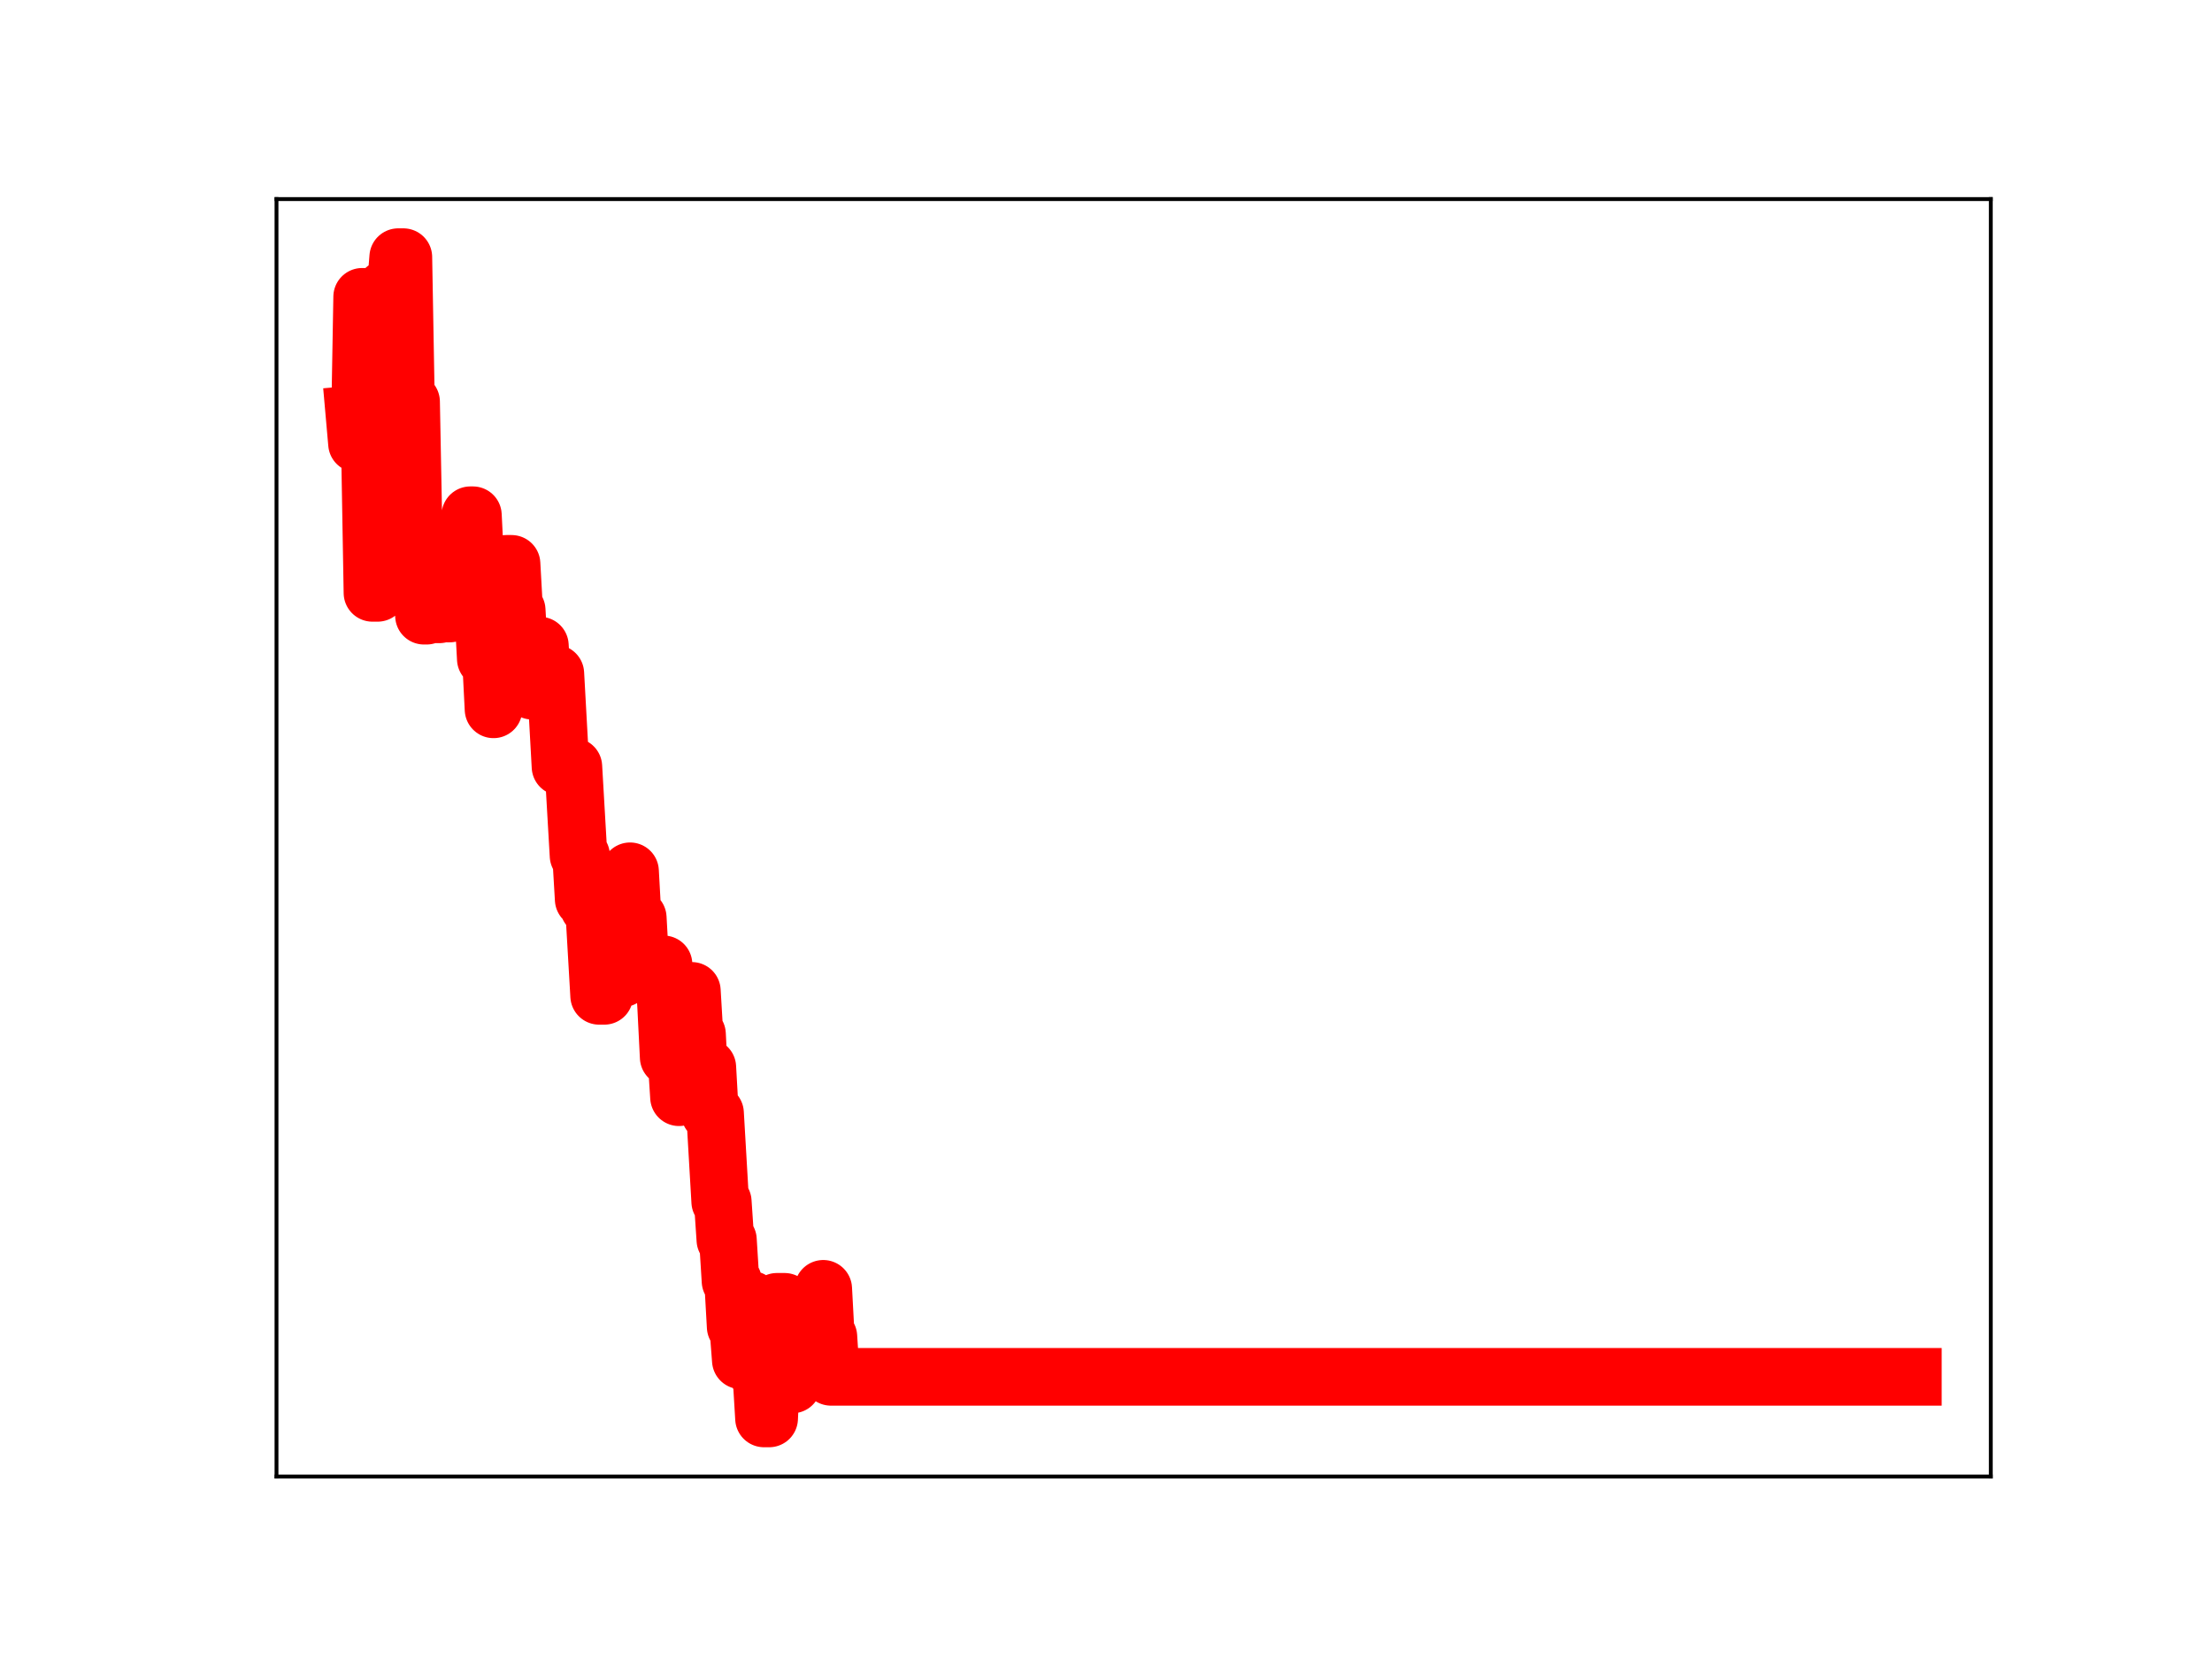 <?xml version="1.0" encoding="utf-8" standalone="no"?>
<!DOCTYPE svg PUBLIC "-//W3C//DTD SVG 1.1//EN"
  "http://www.w3.org/Graphics/SVG/1.1/DTD/svg11.dtd">
<!-- Created with matplotlib (https://matplotlib.org/) -->
<svg height="345.6pt" version="1.1" viewBox="0 0 460.8 345.6" width="460.8pt" xmlns="http://www.w3.org/2000/svg" xmlns:xlink="http://www.w3.org/1999/xlink">
 <defs>
  <style type="text/css">
*{stroke-linecap:butt;stroke-linejoin:round;}
  </style>
 </defs>
 <g id="figure_1">
  <g id="patch_1">
   <path d="M 0 345.6 
L 460.8 345.6 
L 460.8 0 
L 0 0 
z
" style="fill:#ffffff;"/>
  </g>
  <g id="axes_1">
   <g id="patch_2">
    <path d="M 57.6 307.584 
L 414.72 307.584 
L 414.72 41.472 
L 57.6 41.472 
z
" style="fill:#ffffff;"/>
   </g>
   <g id="line2d_1">
    <path clip-path="url(#p5d4855f819)" d="M 73.833 86.339 
L 74.369 92.401 
L 74.906 92.401 
L 75.443 61.831 
L 75.979 61.831 
L 76.516 92.654 
L 77.052 92.654 
L 77.589 123.506 
L 78.662 123.506 
L 79.199 91.882 
L 79.736 91.882 
L 80.272 60.171 
L 82.419 60.171 
L 82.955 53.568 
L 84.028 53.568 
L 84.565 83.692 
L 85.638 83.692 
L 86.175 111.801 
L 86.712 111.801 
L 87.248 118.309 
L 87.785 118.309 
L 88.321 128.264 
L 88.858 128.264 
L 89.395 117.491 
L 89.931 117.491 
L 90.468 127.079 
L 91.005 127.977 
L 91.541 127.977 
L 92.078 117.489 
L 92.614 117.489 
L 93.151 127.811 
L 93.688 127.811 
L 94.224 116.441 
L 94.761 127.125 
L 96.371 127.125 
L 96.907 117.807 
L 97.444 117.807 
L 97.981 107.331 
L 98.517 107.331 
L 99.054 118.069 
L 99.59 118.069 
L 100.127 127.412 
L 100.664 127.412 
L 101.2 137.259 
L 102.274 137.259 
L 102.81 147.769 
L 103.347 137.807 
L 103.883 137.807 
L 104.42 128.032 
L 104.957 128.032 
L 105.493 117.458 
L 106.566 117.458 
L 107.103 127.111 
L 107.64 127.111 
L 108.176 136.625 
L 108.713 136.625 
L 109.25 133.969 
L 109.786 135.153 
L 110.323 135.153 
L 110.859 143.889 
L 111.933 143.889 
L 112.469 134.49 
L 113.006 143.822 
L 113.543 143.822 
L 114.079 140.317 
L 115.689 140.317 
L 116.762 159.714 
L 119.445 159.714 
L 120.519 178.245 
L 121.055 178.245 
L 121.592 187.347 
L 122.128 187.347 
L 122.665 188.97 
L 123.738 188.97 
L 124.812 207.454 
L 125.885 207.454 
L 126.421 204.972 
L 126.958 195.295 
L 127.495 195.295 
L 128.031 203.803 
L 129.641 203.803 
L 130.178 192.437 
L 130.714 192.437 
L 131.251 181.503 
L 131.788 191.195 
L 132.861 191.195 
L 133.397 200.889 
L 138.227 200.889 
L 138.764 209.629 
L 139.3 220.254 
L 140.91 220.254 
L 141.447 228.574 
L 141.983 218.2 
L 142.52 218.2 
L 143.057 206.418 
L 144.13 206.418 
L 144.666 215.458 
L 145.203 215.458 
L 145.74 226.067 
L 146.276 226.067 
L 146.813 222.344 
L 147.35 222.344 
L 147.886 231.889 
L 148.959 231.889 
L 150.033 250.334 
L 150.569 250.334 
L 151.106 258.284 
L 151.642 258.284 
L 152.179 266.882 
L 152.716 266.882 
L 153.252 276.391 
L 153.789 276.391 
L 154.326 283.378 
L 154.862 272.625 
L 155.399 272.625 
L 155.935 270.773 
L 156.472 270.773 
L 157.009 279.05 
L 157.545 279.05 
L 158.082 286.586 
L 158.619 286.586 
L 159.155 295.488 
L 160.228 295.488 
L 160.765 283.66 
L 161.302 283.66 
L 161.838 271.191 
L 163.448 271.191 
L 164.521 288.413 
L 165.058 288.413 
L 165.595 285.518 
L 166.668 285.518 
L 167.204 274.874 
L 167.741 274.874 
L 168.278 284.475 
L 168.814 284.475 
L 169.351 272.077 
L 169.888 272.077 
L 170.424 278.847 
L 170.961 278.847 
L 171.497 268.483 
L 172.034 278.448 
L 172.571 278.448 
L 173.107 286.823 
L 398.487 286.823 
L 398.487 286.823 
" style="fill:none;stroke:#ff0000;stroke-linecap:square;stroke-width:12;"/>
    <defs>
     <path d="M 0 3 
C 0.796 3 1.559 2.684 2.121 2.121 
C 2.684 1.559 3 0.796 3 0 
C 3 -0.796 2.684 -1.559 2.121 -2.121 
C 1.559 -2.684 0.796 -3 0 -3 
C -0.796 -3 -1.559 -2.684 -2.121 -2.121 
C -2.684 -1.559 -3 -0.796 -3 0 
C -3 0.796 -2.684 1.559 -2.121 2.121 
C -1.559 2.684 -0.796 3 0 3 
z
" id="m7de1eb7dfc" style="stroke:#ff0000;"/>
    </defs>
    <g clip-path="url(#p5d4855f819)">
     <use style="fill:#ff0000;stroke:#ff0000;" x="73.833" xlink:href="#m7de1eb7dfc" y="86.339"/>
     <use style="fill:#ff0000;stroke:#ff0000;" x="74.369" xlink:href="#m7de1eb7dfc" y="92.401"/>
     <use style="fill:#ff0000;stroke:#ff0000;" x="74.906" xlink:href="#m7de1eb7dfc" y="92.401"/>
     <use style="fill:#ff0000;stroke:#ff0000;" x="75.443" xlink:href="#m7de1eb7dfc" y="61.831"/>
     <use style="fill:#ff0000;stroke:#ff0000;" x="75.979" xlink:href="#m7de1eb7dfc" y="61.831"/>
     <use style="fill:#ff0000;stroke:#ff0000;" x="76.516" xlink:href="#m7de1eb7dfc" y="92.654"/>
     <use style="fill:#ff0000;stroke:#ff0000;" x="77.052" xlink:href="#m7de1eb7dfc" y="92.654"/>
     <use style="fill:#ff0000;stroke:#ff0000;" x="77.589" xlink:href="#m7de1eb7dfc" y="123.506"/>
     <use style="fill:#ff0000;stroke:#ff0000;" x="78.126" xlink:href="#m7de1eb7dfc" y="123.506"/>
     <use style="fill:#ff0000;stroke:#ff0000;" x="78.662" xlink:href="#m7de1eb7dfc" y="123.506"/>
     <use style="fill:#ff0000;stroke:#ff0000;" x="79.199" xlink:href="#m7de1eb7dfc" y="91.882"/>
     <use style="fill:#ff0000;stroke:#ff0000;" x="79.736" xlink:href="#m7de1eb7dfc" y="91.882"/>
     <use style="fill:#ff0000;stroke:#ff0000;" x="80.272" xlink:href="#m7de1eb7dfc" y="60.171"/>
     <use style="fill:#ff0000;stroke:#ff0000;" x="80.809" xlink:href="#m7de1eb7dfc" y="60.171"/>
     <use style="fill:#ff0000;stroke:#ff0000;" x="81.345" xlink:href="#m7de1eb7dfc" y="60.171"/>
     <use style="fill:#ff0000;stroke:#ff0000;" x="81.882" xlink:href="#m7de1eb7dfc" y="60.171"/>
     <use style="fill:#ff0000;stroke:#ff0000;" x="82.419" xlink:href="#m7de1eb7dfc" y="60.171"/>
     <use style="fill:#ff0000;stroke:#ff0000;" x="82.955" xlink:href="#m7de1eb7dfc" y="53.568"/>
     <use style="fill:#ff0000;stroke:#ff0000;" x="83.492" xlink:href="#m7de1eb7dfc" y="53.568"/>
     <use style="fill:#ff0000;stroke:#ff0000;" x="84.028" xlink:href="#m7de1eb7dfc" y="53.568"/>
     <use style="fill:#ff0000;stroke:#ff0000;" x="84.565" xlink:href="#m7de1eb7dfc" y="83.692"/>
     <use style="fill:#ff0000;stroke:#ff0000;" x="85.102" xlink:href="#m7de1eb7dfc" y="83.692"/>
     <use style="fill:#ff0000;stroke:#ff0000;" x="85.638" xlink:href="#m7de1eb7dfc" y="83.692"/>
     <use style="fill:#ff0000;stroke:#ff0000;" x="86.175" xlink:href="#m7de1eb7dfc" y="111.801"/>
     <use style="fill:#ff0000;stroke:#ff0000;" x="86.712" xlink:href="#m7de1eb7dfc" y="111.801"/>
     <use style="fill:#ff0000;stroke:#ff0000;" x="87.248" xlink:href="#m7de1eb7dfc" y="118.309"/>
     <use style="fill:#ff0000;stroke:#ff0000;" x="87.785" xlink:href="#m7de1eb7dfc" y="118.309"/>
     <use style="fill:#ff0000;stroke:#ff0000;" x="88.321" xlink:href="#m7de1eb7dfc" y="128.264"/>
     <use style="fill:#ff0000;stroke:#ff0000;" x="88.858" xlink:href="#m7de1eb7dfc" y="128.264"/>
     <use style="fill:#ff0000;stroke:#ff0000;" x="89.395" xlink:href="#m7de1eb7dfc" y="117.491"/>
     <use style="fill:#ff0000;stroke:#ff0000;" x="89.931" xlink:href="#m7de1eb7dfc" y="117.491"/>
     <use style="fill:#ff0000;stroke:#ff0000;" x="90.468" xlink:href="#m7de1eb7dfc" y="127.079"/>
     <use style="fill:#ff0000;stroke:#ff0000;" x="91.005" xlink:href="#m7de1eb7dfc" y="127.977"/>
     <use style="fill:#ff0000;stroke:#ff0000;" x="91.541" xlink:href="#m7de1eb7dfc" y="127.977"/>
     <use style="fill:#ff0000;stroke:#ff0000;" x="92.078" xlink:href="#m7de1eb7dfc" y="117.489"/>
     <use style="fill:#ff0000;stroke:#ff0000;" x="92.614" xlink:href="#m7de1eb7dfc" y="117.489"/>
     <use style="fill:#ff0000;stroke:#ff0000;" x="93.151" xlink:href="#m7de1eb7dfc" y="127.811"/>
     <use style="fill:#ff0000;stroke:#ff0000;" x="93.688" xlink:href="#m7de1eb7dfc" y="127.811"/>
     <use style="fill:#ff0000;stroke:#ff0000;" x="94.224" xlink:href="#m7de1eb7dfc" y="116.441"/>
     <use style="fill:#ff0000;stroke:#ff0000;" x="94.761" xlink:href="#m7de1eb7dfc" y="127.125"/>
     <use style="fill:#ff0000;stroke:#ff0000;" x="95.297" xlink:href="#m7de1eb7dfc" y="127.125"/>
     <use style="fill:#ff0000;stroke:#ff0000;" x="95.834" xlink:href="#m7de1eb7dfc" y="127.125"/>
     <use style="fill:#ff0000;stroke:#ff0000;" x="96.371" xlink:href="#m7de1eb7dfc" y="127.125"/>
     <use style="fill:#ff0000;stroke:#ff0000;" x="96.907" xlink:href="#m7de1eb7dfc" y="117.807"/>
     <use style="fill:#ff0000;stroke:#ff0000;" x="97.444" xlink:href="#m7de1eb7dfc" y="117.807"/>
     <use style="fill:#ff0000;stroke:#ff0000;" x="97.981" xlink:href="#m7de1eb7dfc" y="107.331"/>
     <use style="fill:#ff0000;stroke:#ff0000;" x="98.517" xlink:href="#m7de1eb7dfc" y="107.331"/>
     <use style="fill:#ff0000;stroke:#ff0000;" x="99.054" xlink:href="#m7de1eb7dfc" y="118.069"/>
     <use style="fill:#ff0000;stroke:#ff0000;" x="99.59" xlink:href="#m7de1eb7dfc" y="118.069"/>
     <use style="fill:#ff0000;stroke:#ff0000;" x="100.127" xlink:href="#m7de1eb7dfc" y="127.412"/>
     <use style="fill:#ff0000;stroke:#ff0000;" x="100.664" xlink:href="#m7de1eb7dfc" y="127.412"/>
     <use style="fill:#ff0000;stroke:#ff0000;" x="101.2" xlink:href="#m7de1eb7dfc" y="137.259"/>
     <use style="fill:#ff0000;stroke:#ff0000;" x="101.737" xlink:href="#m7de1eb7dfc" y="137.259"/>
     <use style="fill:#ff0000;stroke:#ff0000;" x="102.274" xlink:href="#m7de1eb7dfc" y="137.259"/>
     <use style="fill:#ff0000;stroke:#ff0000;" x="102.81" xlink:href="#m7de1eb7dfc" y="147.769"/>
     <use style="fill:#ff0000;stroke:#ff0000;" x="103.347" xlink:href="#m7de1eb7dfc" y="137.807"/>
     <use style="fill:#ff0000;stroke:#ff0000;" x="103.883" xlink:href="#m7de1eb7dfc" y="137.807"/>
     <use style="fill:#ff0000;stroke:#ff0000;" x="104.42" xlink:href="#m7de1eb7dfc" y="128.032"/>
     <use style="fill:#ff0000;stroke:#ff0000;" x="104.957" xlink:href="#m7de1eb7dfc" y="128.032"/>
     <use style="fill:#ff0000;stroke:#ff0000;" x="105.493" xlink:href="#m7de1eb7dfc" y="117.458"/>
     <use style="fill:#ff0000;stroke:#ff0000;" x="106.03" xlink:href="#m7de1eb7dfc" y="117.458"/>
     <use style="fill:#ff0000;stroke:#ff0000;" x="106.566" xlink:href="#m7de1eb7dfc" y="117.458"/>
     <use style="fill:#ff0000;stroke:#ff0000;" x="107.103" xlink:href="#m7de1eb7dfc" y="127.111"/>
     <use style="fill:#ff0000;stroke:#ff0000;" x="107.64" xlink:href="#m7de1eb7dfc" y="127.111"/>
     <use style="fill:#ff0000;stroke:#ff0000;" x="108.176" xlink:href="#m7de1eb7dfc" y="136.625"/>
     <use style="fill:#ff0000;stroke:#ff0000;" x="108.713" xlink:href="#m7de1eb7dfc" y="136.625"/>
     <use style="fill:#ff0000;stroke:#ff0000;" x="109.25" xlink:href="#m7de1eb7dfc" y="133.969"/>
     <use style="fill:#ff0000;stroke:#ff0000;" x="109.786" xlink:href="#m7de1eb7dfc" y="135.153"/>
     <use style="fill:#ff0000;stroke:#ff0000;" x="110.323" xlink:href="#m7de1eb7dfc" y="135.153"/>
     <use style="fill:#ff0000;stroke:#ff0000;" x="110.859" xlink:href="#m7de1eb7dfc" y="143.889"/>
     <use style="fill:#ff0000;stroke:#ff0000;" x="111.396" xlink:href="#m7de1eb7dfc" y="143.889"/>
     <use style="fill:#ff0000;stroke:#ff0000;" x="111.933" xlink:href="#m7de1eb7dfc" y="143.889"/>
     <use style="fill:#ff0000;stroke:#ff0000;" x="112.469" xlink:href="#m7de1eb7dfc" y="134.49"/>
     <use style="fill:#ff0000;stroke:#ff0000;" x="113.006" xlink:href="#m7de1eb7dfc" y="143.822"/>
     <use style="fill:#ff0000;stroke:#ff0000;" x="113.543" xlink:href="#m7de1eb7dfc" y="143.822"/>
     <use style="fill:#ff0000;stroke:#ff0000;" x="114.079" xlink:href="#m7de1eb7dfc" y="140.317"/>
     <use style="fill:#ff0000;stroke:#ff0000;" x="114.616" xlink:href="#m7de1eb7dfc" y="140.317"/>
     <use style="fill:#ff0000;stroke:#ff0000;" x="115.152" xlink:href="#m7de1eb7dfc" y="140.317"/>
     <use style="fill:#ff0000;stroke:#ff0000;" x="115.689" xlink:href="#m7de1eb7dfc" y="140.317"/>
     <use style="fill:#ff0000;stroke:#ff0000;" x="116.226" xlink:href="#m7de1eb7dfc" y="150.391"/>
     <use style="fill:#ff0000;stroke:#ff0000;" x="116.762" xlink:href="#m7de1eb7dfc" y="159.714"/>
     <use style="fill:#ff0000;stroke:#ff0000;" x="117.299" xlink:href="#m7de1eb7dfc" y="159.714"/>
     <use style="fill:#ff0000;stroke:#ff0000;" x="117.835" xlink:href="#m7de1eb7dfc" y="159.714"/>
     <use style="fill:#ff0000;stroke:#ff0000;" x="118.372" xlink:href="#m7de1eb7dfc" y="159.714"/>
     <use style="fill:#ff0000;stroke:#ff0000;" x="118.909" xlink:href="#m7de1eb7dfc" y="159.714"/>
     <use style="fill:#ff0000;stroke:#ff0000;" x="119.445" xlink:href="#m7de1eb7dfc" y="159.714"/>
     <use style="fill:#ff0000;stroke:#ff0000;" x="119.982" xlink:href="#m7de1eb7dfc" y="169.19"/>
     <use style="fill:#ff0000;stroke:#ff0000;" x="120.519" xlink:href="#m7de1eb7dfc" y="178.245"/>
     <use style="fill:#ff0000;stroke:#ff0000;" x="121.055" xlink:href="#m7de1eb7dfc" y="178.245"/>
     <use style="fill:#ff0000;stroke:#ff0000;" x="121.592" xlink:href="#m7de1eb7dfc" y="187.347"/>
     <use style="fill:#ff0000;stroke:#ff0000;" x="122.128" xlink:href="#m7de1eb7dfc" y="187.347"/>
     <use style="fill:#ff0000;stroke:#ff0000;" x="122.665" xlink:href="#m7de1eb7dfc" y="188.97"/>
     <use style="fill:#ff0000;stroke:#ff0000;" x="123.202" xlink:href="#m7de1eb7dfc" y="188.97"/>
     <use style="fill:#ff0000;stroke:#ff0000;" x="123.738" xlink:href="#m7de1eb7dfc" y="188.97"/>
     <use style="fill:#ff0000;stroke:#ff0000;" x="124.275" xlink:href="#m7de1eb7dfc" y="198.071"/>
     <use style="fill:#ff0000;stroke:#ff0000;" x="124.812" xlink:href="#m7de1eb7dfc" y="207.454"/>
     <use style="fill:#ff0000;stroke:#ff0000;" x="125.348" xlink:href="#m7de1eb7dfc" y="207.454"/>
     <use style="fill:#ff0000;stroke:#ff0000;" x="125.885" xlink:href="#m7de1eb7dfc" y="207.454"/>
     <use style="fill:#ff0000;stroke:#ff0000;" x="126.421" xlink:href="#m7de1eb7dfc" y="204.972"/>
     <use style="fill:#ff0000;stroke:#ff0000;" x="126.958" xlink:href="#m7de1eb7dfc" y="195.295"/>
     <use style="fill:#ff0000;stroke:#ff0000;" x="127.495" xlink:href="#m7de1eb7dfc" y="195.295"/>
     <use style="fill:#ff0000;stroke:#ff0000;" x="128.031" xlink:href="#m7de1eb7dfc" y="203.803"/>
     <use style="fill:#ff0000;stroke:#ff0000;" x="128.568" xlink:href="#m7de1eb7dfc" y="203.803"/>
     <use style="fill:#ff0000;stroke:#ff0000;" x="129.104" xlink:href="#m7de1eb7dfc" y="203.803"/>
     <use style="fill:#ff0000;stroke:#ff0000;" x="129.641" xlink:href="#m7de1eb7dfc" y="203.803"/>
     <use style="fill:#ff0000;stroke:#ff0000;" x="130.178" xlink:href="#m7de1eb7dfc" y="192.437"/>
     <use style="fill:#ff0000;stroke:#ff0000;" x="130.714" xlink:href="#m7de1eb7dfc" y="192.437"/>
     <use style="fill:#ff0000;stroke:#ff0000;" x="131.251" xlink:href="#m7de1eb7dfc" y="181.503"/>
     <use style="fill:#ff0000;stroke:#ff0000;" x="131.788" xlink:href="#m7de1eb7dfc" y="191.195"/>
     <use style="fill:#ff0000;stroke:#ff0000;" x="132.324" xlink:href="#m7de1eb7dfc" y="191.195"/>
     <use style="fill:#ff0000;stroke:#ff0000;" x="132.861" xlink:href="#m7de1eb7dfc" y="191.195"/>
     <use style="fill:#ff0000;stroke:#ff0000;" x="133.397" xlink:href="#m7de1eb7dfc" y="200.889"/>
     <use style="fill:#ff0000;stroke:#ff0000;" x="133.934" xlink:href="#m7de1eb7dfc" y="200.889"/>
     <use style="fill:#ff0000;stroke:#ff0000;" x="134.471" xlink:href="#m7de1eb7dfc" y="200.889"/>
     <use style="fill:#ff0000;stroke:#ff0000;" x="135.007" xlink:href="#m7de1eb7dfc" y="200.889"/>
     <use style="fill:#ff0000;stroke:#ff0000;" x="135.544" xlink:href="#m7de1eb7dfc" y="200.889"/>
     <use style="fill:#ff0000;stroke:#ff0000;" x="136.081" xlink:href="#m7de1eb7dfc" y="200.889"/>
     <use style="fill:#ff0000;stroke:#ff0000;" x="136.617" xlink:href="#m7de1eb7dfc" y="200.889"/>
     <use style="fill:#ff0000;stroke:#ff0000;" x="137.154" xlink:href="#m7de1eb7dfc" y="200.889"/>
     <use style="fill:#ff0000;stroke:#ff0000;" x="137.69" xlink:href="#m7de1eb7dfc" y="200.889"/>
     <use style="fill:#ff0000;stroke:#ff0000;" x="138.227" xlink:href="#m7de1eb7dfc" y="200.889"/>
     <use style="fill:#ff0000;stroke:#ff0000;" x="138.764" xlink:href="#m7de1eb7dfc" y="209.629"/>
     <use style="fill:#ff0000;stroke:#ff0000;" x="139.3" xlink:href="#m7de1eb7dfc" y="220.254"/>
     <use style="fill:#ff0000;stroke:#ff0000;" x="139.837" xlink:href="#m7de1eb7dfc" y="220.254"/>
     <use style="fill:#ff0000;stroke:#ff0000;" x="140.373" xlink:href="#m7de1eb7dfc" y="220.254"/>
     <use style="fill:#ff0000;stroke:#ff0000;" x="140.91" xlink:href="#m7de1eb7dfc" y="220.254"/>
     <use style="fill:#ff0000;stroke:#ff0000;" x="141.447" xlink:href="#m7de1eb7dfc" y="228.574"/>
     <use style="fill:#ff0000;stroke:#ff0000;" x="141.983" xlink:href="#m7de1eb7dfc" y="218.2"/>
     <use style="fill:#ff0000;stroke:#ff0000;" x="142.52" xlink:href="#m7de1eb7dfc" y="218.2"/>
     <use style="fill:#ff0000;stroke:#ff0000;" x="143.057" xlink:href="#m7de1eb7dfc" y="206.418"/>
     <use style="fill:#ff0000;stroke:#ff0000;" x="143.593" xlink:href="#m7de1eb7dfc" y="206.418"/>
     <use style="fill:#ff0000;stroke:#ff0000;" x="144.13" xlink:href="#m7de1eb7dfc" y="206.418"/>
     <use style="fill:#ff0000;stroke:#ff0000;" x="144.666" xlink:href="#m7de1eb7dfc" y="215.458"/>
     <use style="fill:#ff0000;stroke:#ff0000;" x="145.203" xlink:href="#m7de1eb7dfc" y="215.458"/>
     <use style="fill:#ff0000;stroke:#ff0000;" x="145.74" xlink:href="#m7de1eb7dfc" y="226.067"/>
     <use style="fill:#ff0000;stroke:#ff0000;" x="146.276" xlink:href="#m7de1eb7dfc" y="226.067"/>
     <use style="fill:#ff0000;stroke:#ff0000;" x="146.813" xlink:href="#m7de1eb7dfc" y="222.344"/>
     <use style="fill:#ff0000;stroke:#ff0000;" x="147.35" xlink:href="#m7de1eb7dfc" y="222.344"/>
     <use style="fill:#ff0000;stroke:#ff0000;" x="147.886" xlink:href="#m7de1eb7dfc" y="231.889"/>
     <use style="fill:#ff0000;stroke:#ff0000;" x="148.423" xlink:href="#m7de1eb7dfc" y="231.889"/>
     <use style="fill:#ff0000;stroke:#ff0000;" x="148.959" xlink:href="#m7de1eb7dfc" y="231.889"/>
     <use style="fill:#ff0000;stroke:#ff0000;" x="149.496" xlink:href="#m7de1eb7dfc" y="241.564"/>
     <use style="fill:#ff0000;stroke:#ff0000;" x="150.033" xlink:href="#m7de1eb7dfc" y="250.334"/>
     <use style="fill:#ff0000;stroke:#ff0000;" x="150.569" xlink:href="#m7de1eb7dfc" y="250.334"/>
     <use style="fill:#ff0000;stroke:#ff0000;" x="151.106" xlink:href="#m7de1eb7dfc" y="258.284"/>
     <use style="fill:#ff0000;stroke:#ff0000;" x="151.642" xlink:href="#m7de1eb7dfc" y="258.284"/>
     <use style="fill:#ff0000;stroke:#ff0000;" x="152.179" xlink:href="#m7de1eb7dfc" y="266.882"/>
     <use style="fill:#ff0000;stroke:#ff0000;" x="152.716" xlink:href="#m7de1eb7dfc" y="266.882"/>
     <use style="fill:#ff0000;stroke:#ff0000;" x="153.252" xlink:href="#m7de1eb7dfc" y="276.391"/>
     <use style="fill:#ff0000;stroke:#ff0000;" x="153.789" xlink:href="#m7de1eb7dfc" y="276.391"/>
     <use style="fill:#ff0000;stroke:#ff0000;" x="154.326" xlink:href="#m7de1eb7dfc" y="283.378"/>
     <use style="fill:#ff0000;stroke:#ff0000;" x="154.862" xlink:href="#m7de1eb7dfc" y="272.625"/>
     <use style="fill:#ff0000;stroke:#ff0000;" x="155.399" xlink:href="#m7de1eb7dfc" y="272.625"/>
     <use style="fill:#ff0000;stroke:#ff0000;" x="155.935" xlink:href="#m7de1eb7dfc" y="270.773"/>
     <use style="fill:#ff0000;stroke:#ff0000;" x="156.472" xlink:href="#m7de1eb7dfc" y="270.773"/>
     <use style="fill:#ff0000;stroke:#ff0000;" x="157.009" xlink:href="#m7de1eb7dfc" y="279.05"/>
     <use style="fill:#ff0000;stroke:#ff0000;" x="157.545" xlink:href="#m7de1eb7dfc" y="279.05"/>
     <use style="fill:#ff0000;stroke:#ff0000;" x="158.082" xlink:href="#m7de1eb7dfc" y="286.586"/>
     <use style="fill:#ff0000;stroke:#ff0000;" x="158.619" xlink:href="#m7de1eb7dfc" y="286.586"/>
     <use style="fill:#ff0000;stroke:#ff0000;" x="159.155" xlink:href="#m7de1eb7dfc" y="295.488"/>
     <use style="fill:#ff0000;stroke:#ff0000;" x="159.692" xlink:href="#m7de1eb7dfc" y="295.488"/>
     <use style="fill:#ff0000;stroke:#ff0000;" x="160.228" xlink:href="#m7de1eb7dfc" y="295.488"/>
     <use style="fill:#ff0000;stroke:#ff0000;" x="160.765" xlink:href="#m7de1eb7dfc" y="283.66"/>
     <use style="fill:#ff0000;stroke:#ff0000;" x="161.302" xlink:href="#m7de1eb7dfc" y="283.66"/>
     <use style="fill:#ff0000;stroke:#ff0000;" x="161.838" xlink:href="#m7de1eb7dfc" y="271.191"/>
     <use style="fill:#ff0000;stroke:#ff0000;" x="162.375" xlink:href="#m7de1eb7dfc" y="271.191"/>
     <use style="fill:#ff0000;stroke:#ff0000;" x="162.911" xlink:href="#m7de1eb7dfc" y="271.191"/>
     <use style="fill:#ff0000;stroke:#ff0000;" x="163.448" xlink:href="#m7de1eb7dfc" y="271.191"/>
     <use style="fill:#ff0000;stroke:#ff0000;" x="163.985" xlink:href="#m7de1eb7dfc" y="280.719"/>
     <use style="fill:#ff0000;stroke:#ff0000;" x="164.521" xlink:href="#m7de1eb7dfc" y="288.413"/>
     <use style="fill:#ff0000;stroke:#ff0000;" x="165.058" xlink:href="#m7de1eb7dfc" y="288.413"/>
     <use style="fill:#ff0000;stroke:#ff0000;" x="165.595" xlink:href="#m7de1eb7dfc" y="285.518"/>
     <use style="fill:#ff0000;stroke:#ff0000;" x="166.131" xlink:href="#m7de1eb7dfc" y="285.518"/>
     <use style="fill:#ff0000;stroke:#ff0000;" x="166.668" xlink:href="#m7de1eb7dfc" y="285.518"/>
     <use style="fill:#ff0000;stroke:#ff0000;" x="167.204" xlink:href="#m7de1eb7dfc" y="274.874"/>
     <use style="fill:#ff0000;stroke:#ff0000;" x="167.741" xlink:href="#m7de1eb7dfc" y="274.874"/>
     <use style="fill:#ff0000;stroke:#ff0000;" x="168.278" xlink:href="#m7de1eb7dfc" y="284.475"/>
     <use style="fill:#ff0000;stroke:#ff0000;" x="168.814" xlink:href="#m7de1eb7dfc" y="284.475"/>
     <use style="fill:#ff0000;stroke:#ff0000;" x="169.351" xlink:href="#m7de1eb7dfc" y="272.077"/>
     <use style="fill:#ff0000;stroke:#ff0000;" x="169.888" xlink:href="#m7de1eb7dfc" y="272.077"/>
     <use style="fill:#ff0000;stroke:#ff0000;" x="170.424" xlink:href="#m7de1eb7dfc" y="278.847"/>
     <use style="fill:#ff0000;stroke:#ff0000;" x="170.961" xlink:href="#m7de1eb7dfc" y="278.847"/>
     <use style="fill:#ff0000;stroke:#ff0000;" x="171.497" xlink:href="#m7de1eb7dfc" y="268.483"/>
     <use style="fill:#ff0000;stroke:#ff0000;" x="172.034" xlink:href="#m7de1eb7dfc" y="278.448"/>
     <use style="fill:#ff0000;stroke:#ff0000;" x="172.571" xlink:href="#m7de1eb7dfc" y="278.448"/>
     <use style="fill:#ff0000;stroke:#ff0000;" x="173.107" xlink:href="#m7de1eb7dfc" y="286.823"/>
     <use style="fill:#ff0000;stroke:#ff0000;" x="173.644" xlink:href="#m7de1eb7dfc" y="286.823"/>
     <use style="fill:#ff0000;stroke:#ff0000;" x="174.18" xlink:href="#m7de1eb7dfc" y="286.823"/>
     <use style="fill:#ff0000;stroke:#ff0000;" x="174.717" xlink:href="#m7de1eb7dfc" y="286.823"/>
     <use style="fill:#ff0000;stroke:#ff0000;" x="175.254" xlink:href="#m7de1eb7dfc" y="286.823"/>
     <use style="fill:#ff0000;stroke:#ff0000;" x="175.79" xlink:href="#m7de1eb7dfc" y="286.823"/>
     <use style="fill:#ff0000;stroke:#ff0000;" x="176.327" xlink:href="#m7de1eb7dfc" y="286.823"/>
     <use style="fill:#ff0000;stroke:#ff0000;" x="176.864" xlink:href="#m7de1eb7dfc" y="286.823"/>
     <use style="fill:#ff0000;stroke:#ff0000;" x="177.4" xlink:href="#m7de1eb7dfc" y="286.823"/>
     <use style="fill:#ff0000;stroke:#ff0000;" x="177.937" xlink:href="#m7de1eb7dfc" y="286.823"/>
     <use style="fill:#ff0000;stroke:#ff0000;" x="178.473" xlink:href="#m7de1eb7dfc" y="286.823"/>
     <use style="fill:#ff0000;stroke:#ff0000;" x="179.01" xlink:href="#m7de1eb7dfc" y="286.823"/>
     <use style="fill:#ff0000;stroke:#ff0000;" x="179.547" xlink:href="#m7de1eb7dfc" y="286.823"/>
     <use style="fill:#ff0000;stroke:#ff0000;" x="180.083" xlink:href="#m7de1eb7dfc" y="286.823"/>
     <use style="fill:#ff0000;stroke:#ff0000;" x="180.62" xlink:href="#m7de1eb7dfc" y="286.823"/>
     <use style="fill:#ff0000;stroke:#ff0000;" x="181.157" xlink:href="#m7de1eb7dfc" y="286.823"/>
     <use style="fill:#ff0000;stroke:#ff0000;" x="181.693" xlink:href="#m7de1eb7dfc" y="286.823"/>
     <use style="fill:#ff0000;stroke:#ff0000;" x="182.23" xlink:href="#m7de1eb7dfc" y="286.823"/>
     <use style="fill:#ff0000;stroke:#ff0000;" x="182.766" xlink:href="#m7de1eb7dfc" y="286.823"/>
     <use style="fill:#ff0000;stroke:#ff0000;" x="183.303" xlink:href="#m7de1eb7dfc" y="286.823"/>
     <use style="fill:#ff0000;stroke:#ff0000;" x="183.84" xlink:href="#m7de1eb7dfc" y="286.823"/>
     <use style="fill:#ff0000;stroke:#ff0000;" x="184.376" xlink:href="#m7de1eb7dfc" y="286.823"/>
     <use style="fill:#ff0000;stroke:#ff0000;" x="184.913" xlink:href="#m7de1eb7dfc" y="286.823"/>
     <use style="fill:#ff0000;stroke:#ff0000;" x="185.449" xlink:href="#m7de1eb7dfc" y="286.823"/>
     <use style="fill:#ff0000;stroke:#ff0000;" x="185.986" xlink:href="#m7de1eb7dfc" y="286.823"/>
     <use style="fill:#ff0000;stroke:#ff0000;" x="186.523" xlink:href="#m7de1eb7dfc" y="286.823"/>
     <use style="fill:#ff0000;stroke:#ff0000;" x="187.059" xlink:href="#m7de1eb7dfc" y="286.823"/>
     <use style="fill:#ff0000;stroke:#ff0000;" x="187.596" xlink:href="#m7de1eb7dfc" y="286.823"/>
     <use style="fill:#ff0000;stroke:#ff0000;" x="188.133" xlink:href="#m7de1eb7dfc" y="286.823"/>
     <use style="fill:#ff0000;stroke:#ff0000;" x="188.669" xlink:href="#m7de1eb7dfc" y="286.823"/>
     <use style="fill:#ff0000;stroke:#ff0000;" x="189.206" xlink:href="#m7de1eb7dfc" y="286.823"/>
     <use style="fill:#ff0000;stroke:#ff0000;" x="189.742" xlink:href="#m7de1eb7dfc" y="286.823"/>
     <use style="fill:#ff0000;stroke:#ff0000;" x="190.279" xlink:href="#m7de1eb7dfc" y="286.823"/>
     <use style="fill:#ff0000;stroke:#ff0000;" x="190.816" xlink:href="#m7de1eb7dfc" y="286.823"/>
     <use style="fill:#ff0000;stroke:#ff0000;" x="191.352" xlink:href="#m7de1eb7dfc" y="286.823"/>
     <use style="fill:#ff0000;stroke:#ff0000;" x="191.889" xlink:href="#m7de1eb7dfc" y="286.823"/>
     <use style="fill:#ff0000;stroke:#ff0000;" x="192.426" xlink:href="#m7de1eb7dfc" y="286.823"/>
     <use style="fill:#ff0000;stroke:#ff0000;" x="192.962" xlink:href="#m7de1eb7dfc" y="286.823"/>
     <use style="fill:#ff0000;stroke:#ff0000;" x="193.499" xlink:href="#m7de1eb7dfc" y="286.823"/>
     <use style="fill:#ff0000;stroke:#ff0000;" x="194.035" xlink:href="#m7de1eb7dfc" y="286.823"/>
     <use style="fill:#ff0000;stroke:#ff0000;" x="194.572" xlink:href="#m7de1eb7dfc" y="286.823"/>
     <use style="fill:#ff0000;stroke:#ff0000;" x="195.109" xlink:href="#m7de1eb7dfc" y="286.823"/>
     <use style="fill:#ff0000;stroke:#ff0000;" x="195.645" xlink:href="#m7de1eb7dfc" y="286.823"/>
     <use style="fill:#ff0000;stroke:#ff0000;" x="196.182" xlink:href="#m7de1eb7dfc" y="286.823"/>
     <use style="fill:#ff0000;stroke:#ff0000;" x="196.718" xlink:href="#m7de1eb7dfc" y="286.823"/>
     <use style="fill:#ff0000;stroke:#ff0000;" x="197.255" xlink:href="#m7de1eb7dfc" y="286.823"/>
     <use style="fill:#ff0000;stroke:#ff0000;" x="197.792" xlink:href="#m7de1eb7dfc" y="286.823"/>
     <use style="fill:#ff0000;stroke:#ff0000;" x="198.328" xlink:href="#m7de1eb7dfc" y="286.823"/>
     <use style="fill:#ff0000;stroke:#ff0000;" x="198.865" xlink:href="#m7de1eb7dfc" y="286.823"/>
     <use style="fill:#ff0000;stroke:#ff0000;" x="199.402" xlink:href="#m7de1eb7dfc" y="286.823"/>
     <use style="fill:#ff0000;stroke:#ff0000;" x="199.938" xlink:href="#m7de1eb7dfc" y="286.823"/>
     <use style="fill:#ff0000;stroke:#ff0000;" x="200.475" xlink:href="#m7de1eb7dfc" y="286.823"/>
     <use style="fill:#ff0000;stroke:#ff0000;" x="201.011" xlink:href="#m7de1eb7dfc" y="286.823"/>
     <use style="fill:#ff0000;stroke:#ff0000;" x="201.548" xlink:href="#m7de1eb7dfc" y="286.823"/>
     <use style="fill:#ff0000;stroke:#ff0000;" x="202.085" xlink:href="#m7de1eb7dfc" y="286.823"/>
     <use style="fill:#ff0000;stroke:#ff0000;" x="202.621" xlink:href="#m7de1eb7dfc" y="286.823"/>
     <use style="fill:#ff0000;stroke:#ff0000;" x="203.158" xlink:href="#m7de1eb7dfc" y="286.823"/>
     <use style="fill:#ff0000;stroke:#ff0000;" x="203.695" xlink:href="#m7de1eb7dfc" y="286.823"/>
     <use style="fill:#ff0000;stroke:#ff0000;" x="204.231" xlink:href="#m7de1eb7dfc" y="286.823"/>
     <use style="fill:#ff0000;stroke:#ff0000;" x="204.768" xlink:href="#m7de1eb7dfc" y="286.823"/>
     <use style="fill:#ff0000;stroke:#ff0000;" x="205.304" xlink:href="#m7de1eb7dfc" y="286.823"/>
     <use style="fill:#ff0000;stroke:#ff0000;" x="205.841" xlink:href="#m7de1eb7dfc" y="286.823"/>
     <use style="fill:#ff0000;stroke:#ff0000;" x="206.378" xlink:href="#m7de1eb7dfc" y="286.823"/>
     <use style="fill:#ff0000;stroke:#ff0000;" x="206.914" xlink:href="#m7de1eb7dfc" y="286.823"/>
     <use style="fill:#ff0000;stroke:#ff0000;" x="207.451" xlink:href="#m7de1eb7dfc" y="286.823"/>
     <use style="fill:#ff0000;stroke:#ff0000;" x="207.987" xlink:href="#m7de1eb7dfc" y="286.823"/>
     <use style="fill:#ff0000;stroke:#ff0000;" x="208.524" xlink:href="#m7de1eb7dfc" y="286.823"/>
     <use style="fill:#ff0000;stroke:#ff0000;" x="209.061" xlink:href="#m7de1eb7dfc" y="286.823"/>
     <use style="fill:#ff0000;stroke:#ff0000;" x="209.597" xlink:href="#m7de1eb7dfc" y="286.823"/>
     <use style="fill:#ff0000;stroke:#ff0000;" x="210.134" xlink:href="#m7de1eb7dfc" y="286.823"/>
     <use style="fill:#ff0000;stroke:#ff0000;" x="210.671" xlink:href="#m7de1eb7dfc" y="286.823"/>
     <use style="fill:#ff0000;stroke:#ff0000;" x="211.207" xlink:href="#m7de1eb7dfc" y="286.823"/>
     <use style="fill:#ff0000;stroke:#ff0000;" x="211.744" xlink:href="#m7de1eb7dfc" y="286.823"/>
     <use style="fill:#ff0000;stroke:#ff0000;" x="212.28" xlink:href="#m7de1eb7dfc" y="286.823"/>
     <use style="fill:#ff0000;stroke:#ff0000;" x="212.817" xlink:href="#m7de1eb7dfc" y="286.823"/>
     <use style="fill:#ff0000;stroke:#ff0000;" x="213.354" xlink:href="#m7de1eb7dfc" y="286.823"/>
     <use style="fill:#ff0000;stroke:#ff0000;" x="213.89" xlink:href="#m7de1eb7dfc" y="286.823"/>
     <use style="fill:#ff0000;stroke:#ff0000;" x="214.427" xlink:href="#m7de1eb7dfc" y="286.823"/>
     <use style="fill:#ff0000;stroke:#ff0000;" x="214.964" xlink:href="#m7de1eb7dfc" y="286.823"/>
     <use style="fill:#ff0000;stroke:#ff0000;" x="215.5" xlink:href="#m7de1eb7dfc" y="286.823"/>
     <use style="fill:#ff0000;stroke:#ff0000;" x="216.037" xlink:href="#m7de1eb7dfc" y="286.823"/>
     <use style="fill:#ff0000;stroke:#ff0000;" x="216.573" xlink:href="#m7de1eb7dfc" y="286.823"/>
     <use style="fill:#ff0000;stroke:#ff0000;" x="217.11" xlink:href="#m7de1eb7dfc" y="286.823"/>
     <use style="fill:#ff0000;stroke:#ff0000;" x="217.647" xlink:href="#m7de1eb7dfc" y="286.823"/>
     <use style="fill:#ff0000;stroke:#ff0000;" x="218.183" xlink:href="#m7de1eb7dfc" y="286.823"/>
     <use style="fill:#ff0000;stroke:#ff0000;" x="218.72" xlink:href="#m7de1eb7dfc" y="286.823"/>
     <use style="fill:#ff0000;stroke:#ff0000;" x="219.256" xlink:href="#m7de1eb7dfc" y="286.823"/>
     <use style="fill:#ff0000;stroke:#ff0000;" x="219.793" xlink:href="#m7de1eb7dfc" y="286.823"/>
     <use style="fill:#ff0000;stroke:#ff0000;" x="220.33" xlink:href="#m7de1eb7dfc" y="286.823"/>
     <use style="fill:#ff0000;stroke:#ff0000;" x="220.866" xlink:href="#m7de1eb7dfc" y="286.823"/>
     <use style="fill:#ff0000;stroke:#ff0000;" x="221.403" xlink:href="#m7de1eb7dfc" y="286.823"/>
     <use style="fill:#ff0000;stroke:#ff0000;" x="221.94" xlink:href="#m7de1eb7dfc" y="286.823"/>
     <use style="fill:#ff0000;stroke:#ff0000;" x="222.476" xlink:href="#m7de1eb7dfc" y="286.823"/>
     <use style="fill:#ff0000;stroke:#ff0000;" x="223.013" xlink:href="#m7de1eb7dfc" y="286.823"/>
     <use style="fill:#ff0000;stroke:#ff0000;" x="223.549" xlink:href="#m7de1eb7dfc" y="286.823"/>
     <use style="fill:#ff0000;stroke:#ff0000;" x="224.086" xlink:href="#m7de1eb7dfc" y="286.823"/>
     <use style="fill:#ff0000;stroke:#ff0000;" x="224.623" xlink:href="#m7de1eb7dfc" y="286.823"/>
     <use style="fill:#ff0000;stroke:#ff0000;" x="225.159" xlink:href="#m7de1eb7dfc" y="286.823"/>
     <use style="fill:#ff0000;stroke:#ff0000;" x="225.696" xlink:href="#m7de1eb7dfc" y="286.823"/>
     <use style="fill:#ff0000;stroke:#ff0000;" x="226.233" xlink:href="#m7de1eb7dfc" y="286.823"/>
     <use style="fill:#ff0000;stroke:#ff0000;" x="226.769" xlink:href="#m7de1eb7dfc" y="286.823"/>
     <use style="fill:#ff0000;stroke:#ff0000;" x="227.306" xlink:href="#m7de1eb7dfc" y="286.823"/>
     <use style="fill:#ff0000;stroke:#ff0000;" x="227.842" xlink:href="#m7de1eb7dfc" y="286.823"/>
     <use style="fill:#ff0000;stroke:#ff0000;" x="228.379" xlink:href="#m7de1eb7dfc" y="286.823"/>
     <use style="fill:#ff0000;stroke:#ff0000;" x="228.916" xlink:href="#m7de1eb7dfc" y="286.823"/>
     <use style="fill:#ff0000;stroke:#ff0000;" x="229.452" xlink:href="#m7de1eb7dfc" y="286.823"/>
     <use style="fill:#ff0000;stroke:#ff0000;" x="229.989" xlink:href="#m7de1eb7dfc" y="286.823"/>
     <use style="fill:#ff0000;stroke:#ff0000;" x="230.525" xlink:href="#m7de1eb7dfc" y="286.823"/>
     <use style="fill:#ff0000;stroke:#ff0000;" x="231.062" xlink:href="#m7de1eb7dfc" y="286.823"/>
     <use style="fill:#ff0000;stroke:#ff0000;" x="231.599" xlink:href="#m7de1eb7dfc" y="286.823"/>
     <use style="fill:#ff0000;stroke:#ff0000;" x="232.135" xlink:href="#m7de1eb7dfc" y="286.823"/>
     <use style="fill:#ff0000;stroke:#ff0000;" x="232.672" xlink:href="#m7de1eb7dfc" y="286.823"/>
     <use style="fill:#ff0000;stroke:#ff0000;" x="233.209" xlink:href="#m7de1eb7dfc" y="286.823"/>
     <use style="fill:#ff0000;stroke:#ff0000;" x="233.745" xlink:href="#m7de1eb7dfc" y="286.823"/>
     <use style="fill:#ff0000;stroke:#ff0000;" x="234.282" xlink:href="#m7de1eb7dfc" y="286.823"/>
     <use style="fill:#ff0000;stroke:#ff0000;" x="234.818" xlink:href="#m7de1eb7dfc" y="286.823"/>
     <use style="fill:#ff0000;stroke:#ff0000;" x="235.355" xlink:href="#m7de1eb7dfc" y="286.823"/>
     <use style="fill:#ff0000;stroke:#ff0000;" x="235.892" xlink:href="#m7de1eb7dfc" y="286.823"/>
     <use style="fill:#ff0000;stroke:#ff0000;" x="236.428" xlink:href="#m7de1eb7dfc" y="286.823"/>
     <use style="fill:#ff0000;stroke:#ff0000;" x="236.965" xlink:href="#m7de1eb7dfc" y="286.823"/>
     <use style="fill:#ff0000;stroke:#ff0000;" x="237.502" xlink:href="#m7de1eb7dfc" y="286.823"/>
     <use style="fill:#ff0000;stroke:#ff0000;" x="238.038" xlink:href="#m7de1eb7dfc" y="286.823"/>
     <use style="fill:#ff0000;stroke:#ff0000;" x="238.575" xlink:href="#m7de1eb7dfc" y="286.823"/>
     <use style="fill:#ff0000;stroke:#ff0000;" x="239.111" xlink:href="#m7de1eb7dfc" y="286.823"/>
     <use style="fill:#ff0000;stroke:#ff0000;" x="239.648" xlink:href="#m7de1eb7dfc" y="286.823"/>
     <use style="fill:#ff0000;stroke:#ff0000;" x="240.185" xlink:href="#m7de1eb7dfc" y="286.823"/>
     <use style="fill:#ff0000;stroke:#ff0000;" x="240.721" xlink:href="#m7de1eb7dfc" y="286.823"/>
     <use style="fill:#ff0000;stroke:#ff0000;" x="241.258" xlink:href="#m7de1eb7dfc" y="286.823"/>
     <use style="fill:#ff0000;stroke:#ff0000;" x="241.794" xlink:href="#m7de1eb7dfc" y="286.823"/>
     <use style="fill:#ff0000;stroke:#ff0000;" x="242.331" xlink:href="#m7de1eb7dfc" y="286.823"/>
     <use style="fill:#ff0000;stroke:#ff0000;" x="242.868" xlink:href="#m7de1eb7dfc" y="286.823"/>
     <use style="fill:#ff0000;stroke:#ff0000;" x="243.404" xlink:href="#m7de1eb7dfc" y="286.823"/>
     <use style="fill:#ff0000;stroke:#ff0000;" x="243.941" xlink:href="#m7de1eb7dfc" y="286.823"/>
     <use style="fill:#ff0000;stroke:#ff0000;" x="244.478" xlink:href="#m7de1eb7dfc" y="286.823"/>
     <use style="fill:#ff0000;stroke:#ff0000;" x="245.014" xlink:href="#m7de1eb7dfc" y="286.823"/>
     <use style="fill:#ff0000;stroke:#ff0000;" x="245.551" xlink:href="#m7de1eb7dfc" y="286.823"/>
     <use style="fill:#ff0000;stroke:#ff0000;" x="246.087" xlink:href="#m7de1eb7dfc" y="286.823"/>
     <use style="fill:#ff0000;stroke:#ff0000;" x="246.624" xlink:href="#m7de1eb7dfc" y="286.823"/>
     <use style="fill:#ff0000;stroke:#ff0000;" x="247.161" xlink:href="#m7de1eb7dfc" y="286.823"/>
     <use style="fill:#ff0000;stroke:#ff0000;" x="247.697" xlink:href="#m7de1eb7dfc" y="286.823"/>
     <use style="fill:#ff0000;stroke:#ff0000;" x="248.234" xlink:href="#m7de1eb7dfc" y="286.823"/>
     <use style="fill:#ff0000;stroke:#ff0000;" x="248.771" xlink:href="#m7de1eb7dfc" y="286.823"/>
     <use style="fill:#ff0000;stroke:#ff0000;" x="249.307" xlink:href="#m7de1eb7dfc" y="286.823"/>
     <use style="fill:#ff0000;stroke:#ff0000;" x="249.844" xlink:href="#m7de1eb7dfc" y="286.823"/>
     <use style="fill:#ff0000;stroke:#ff0000;" x="250.38" xlink:href="#m7de1eb7dfc" y="286.823"/>
     <use style="fill:#ff0000;stroke:#ff0000;" x="250.917" xlink:href="#m7de1eb7dfc" y="286.823"/>
     <use style="fill:#ff0000;stroke:#ff0000;" x="251.454" xlink:href="#m7de1eb7dfc" y="286.823"/>
     <use style="fill:#ff0000;stroke:#ff0000;" x="251.99" xlink:href="#m7de1eb7dfc" y="286.823"/>
     <use style="fill:#ff0000;stroke:#ff0000;" x="252.527" xlink:href="#m7de1eb7dfc" y="286.823"/>
     <use style="fill:#ff0000;stroke:#ff0000;" x="253.064" xlink:href="#m7de1eb7dfc" y="286.823"/>
     <use style="fill:#ff0000;stroke:#ff0000;" x="253.6" xlink:href="#m7de1eb7dfc" y="286.823"/>
     <use style="fill:#ff0000;stroke:#ff0000;" x="254.137" xlink:href="#m7de1eb7dfc" y="286.823"/>
     <use style="fill:#ff0000;stroke:#ff0000;" x="254.673" xlink:href="#m7de1eb7dfc" y="286.823"/>
     <use style="fill:#ff0000;stroke:#ff0000;" x="255.21" xlink:href="#m7de1eb7dfc" y="286.823"/>
     <use style="fill:#ff0000;stroke:#ff0000;" x="255.747" xlink:href="#m7de1eb7dfc" y="286.823"/>
     <use style="fill:#ff0000;stroke:#ff0000;" x="256.283" xlink:href="#m7de1eb7dfc" y="286.823"/>
     <use style="fill:#ff0000;stroke:#ff0000;" x="256.82" xlink:href="#m7de1eb7dfc" y="286.823"/>
     <use style="fill:#ff0000;stroke:#ff0000;" x="257.356" xlink:href="#m7de1eb7dfc" y="286.823"/>
     <use style="fill:#ff0000;stroke:#ff0000;" x="257.893" xlink:href="#m7de1eb7dfc" y="286.823"/>
     <use style="fill:#ff0000;stroke:#ff0000;" x="258.43" xlink:href="#m7de1eb7dfc" y="286.823"/>
     <use style="fill:#ff0000;stroke:#ff0000;" x="258.966" xlink:href="#m7de1eb7dfc" y="286.823"/>
     <use style="fill:#ff0000;stroke:#ff0000;" x="259.503" xlink:href="#m7de1eb7dfc" y="286.823"/>
     <use style="fill:#ff0000;stroke:#ff0000;" x="260.04" xlink:href="#m7de1eb7dfc" y="286.823"/>
     <use style="fill:#ff0000;stroke:#ff0000;" x="260.576" xlink:href="#m7de1eb7dfc" y="286.823"/>
     <use style="fill:#ff0000;stroke:#ff0000;" x="261.113" xlink:href="#m7de1eb7dfc" y="286.823"/>
     <use style="fill:#ff0000;stroke:#ff0000;" x="261.649" xlink:href="#m7de1eb7dfc" y="286.823"/>
     <use style="fill:#ff0000;stroke:#ff0000;" x="262.186" xlink:href="#m7de1eb7dfc" y="286.823"/>
     <use style="fill:#ff0000;stroke:#ff0000;" x="262.723" xlink:href="#m7de1eb7dfc" y="286.823"/>
     <use style="fill:#ff0000;stroke:#ff0000;" x="263.259" xlink:href="#m7de1eb7dfc" y="286.823"/>
     <use style="fill:#ff0000;stroke:#ff0000;" x="263.796" xlink:href="#m7de1eb7dfc" y="286.823"/>
     <use style="fill:#ff0000;stroke:#ff0000;" x="264.333" xlink:href="#m7de1eb7dfc" y="286.823"/>
     <use style="fill:#ff0000;stroke:#ff0000;" x="264.869" xlink:href="#m7de1eb7dfc" y="286.823"/>
     <use style="fill:#ff0000;stroke:#ff0000;" x="265.406" xlink:href="#m7de1eb7dfc" y="286.823"/>
     <use style="fill:#ff0000;stroke:#ff0000;" x="265.942" xlink:href="#m7de1eb7dfc" y="286.823"/>
     <use style="fill:#ff0000;stroke:#ff0000;" x="266.479" xlink:href="#m7de1eb7dfc" y="286.823"/>
     <use style="fill:#ff0000;stroke:#ff0000;" x="267.016" xlink:href="#m7de1eb7dfc" y="286.823"/>
     <use style="fill:#ff0000;stroke:#ff0000;" x="267.552" xlink:href="#m7de1eb7dfc" y="286.823"/>
     <use style="fill:#ff0000;stroke:#ff0000;" x="268.089" xlink:href="#m7de1eb7dfc" y="286.823"/>
     <use style="fill:#ff0000;stroke:#ff0000;" x="268.625" xlink:href="#m7de1eb7dfc" y="286.823"/>
     <use style="fill:#ff0000;stroke:#ff0000;" x="269.162" xlink:href="#m7de1eb7dfc" y="286.823"/>
     <use style="fill:#ff0000;stroke:#ff0000;" x="269.699" xlink:href="#m7de1eb7dfc" y="286.823"/>
     <use style="fill:#ff0000;stroke:#ff0000;" x="270.235" xlink:href="#m7de1eb7dfc" y="286.823"/>
     <use style="fill:#ff0000;stroke:#ff0000;" x="270.772" xlink:href="#m7de1eb7dfc" y="286.823"/>
     <use style="fill:#ff0000;stroke:#ff0000;" x="271.309" xlink:href="#m7de1eb7dfc" y="286.823"/>
     <use style="fill:#ff0000;stroke:#ff0000;" x="271.845" xlink:href="#m7de1eb7dfc" y="286.823"/>
     <use style="fill:#ff0000;stroke:#ff0000;" x="272.382" xlink:href="#m7de1eb7dfc" y="286.823"/>
     <use style="fill:#ff0000;stroke:#ff0000;" x="272.918" xlink:href="#m7de1eb7dfc" y="286.823"/>
     <use style="fill:#ff0000;stroke:#ff0000;" x="273.455" xlink:href="#m7de1eb7dfc" y="286.823"/>
     <use style="fill:#ff0000;stroke:#ff0000;" x="273.992" xlink:href="#m7de1eb7dfc" y="286.823"/>
     <use style="fill:#ff0000;stroke:#ff0000;" x="274.528" xlink:href="#m7de1eb7dfc" y="286.823"/>
     <use style="fill:#ff0000;stroke:#ff0000;" x="275.065" xlink:href="#m7de1eb7dfc" y="286.823"/>
     <use style="fill:#ff0000;stroke:#ff0000;" x="275.602" xlink:href="#m7de1eb7dfc" y="286.823"/>
     <use style="fill:#ff0000;stroke:#ff0000;" x="276.138" xlink:href="#m7de1eb7dfc" y="286.823"/>
     <use style="fill:#ff0000;stroke:#ff0000;" x="276.675" xlink:href="#m7de1eb7dfc" y="286.823"/>
     <use style="fill:#ff0000;stroke:#ff0000;" x="277.211" xlink:href="#m7de1eb7dfc" y="286.823"/>
     <use style="fill:#ff0000;stroke:#ff0000;" x="277.748" xlink:href="#m7de1eb7dfc" y="286.823"/>
     <use style="fill:#ff0000;stroke:#ff0000;" x="278.285" xlink:href="#m7de1eb7dfc" y="286.823"/>
     <use style="fill:#ff0000;stroke:#ff0000;" x="278.821" xlink:href="#m7de1eb7dfc" y="286.823"/>
     <use style="fill:#ff0000;stroke:#ff0000;" x="279.358" xlink:href="#m7de1eb7dfc" y="286.823"/>
     <use style="fill:#ff0000;stroke:#ff0000;" x="279.894" xlink:href="#m7de1eb7dfc" y="286.823"/>
     <use style="fill:#ff0000;stroke:#ff0000;" x="280.431" xlink:href="#m7de1eb7dfc" y="286.823"/>
     <use style="fill:#ff0000;stroke:#ff0000;" x="280.968" xlink:href="#m7de1eb7dfc" y="286.823"/>
     <use style="fill:#ff0000;stroke:#ff0000;" x="281.504" xlink:href="#m7de1eb7dfc" y="286.823"/>
     <use style="fill:#ff0000;stroke:#ff0000;" x="282.041" xlink:href="#m7de1eb7dfc" y="286.823"/>
     <use style="fill:#ff0000;stroke:#ff0000;" x="282.578" xlink:href="#m7de1eb7dfc" y="286.823"/>
     <use style="fill:#ff0000;stroke:#ff0000;" x="283.114" xlink:href="#m7de1eb7dfc" y="286.823"/>
     <use style="fill:#ff0000;stroke:#ff0000;" x="283.651" xlink:href="#m7de1eb7dfc" y="286.823"/>
     <use style="fill:#ff0000;stroke:#ff0000;" x="284.187" xlink:href="#m7de1eb7dfc" y="286.823"/>
     <use style="fill:#ff0000;stroke:#ff0000;" x="284.724" xlink:href="#m7de1eb7dfc" y="286.823"/>
     <use style="fill:#ff0000;stroke:#ff0000;" x="285.261" xlink:href="#m7de1eb7dfc" y="286.823"/>
     <use style="fill:#ff0000;stroke:#ff0000;" x="285.797" xlink:href="#m7de1eb7dfc" y="286.823"/>
     <use style="fill:#ff0000;stroke:#ff0000;" x="286.334" xlink:href="#m7de1eb7dfc" y="286.823"/>
     <use style="fill:#ff0000;stroke:#ff0000;" x="286.871" xlink:href="#m7de1eb7dfc" y="286.823"/>
     <use style="fill:#ff0000;stroke:#ff0000;" x="287.407" xlink:href="#m7de1eb7dfc" y="286.823"/>
     <use style="fill:#ff0000;stroke:#ff0000;" x="287.944" xlink:href="#m7de1eb7dfc" y="286.823"/>
     <use style="fill:#ff0000;stroke:#ff0000;" x="288.48" xlink:href="#m7de1eb7dfc" y="286.823"/>
     <use style="fill:#ff0000;stroke:#ff0000;" x="289.017" xlink:href="#m7de1eb7dfc" y="286.823"/>
     <use style="fill:#ff0000;stroke:#ff0000;" x="289.554" xlink:href="#m7de1eb7dfc" y="286.823"/>
     <use style="fill:#ff0000;stroke:#ff0000;" x="290.09" xlink:href="#m7de1eb7dfc" y="286.823"/>
     <use style="fill:#ff0000;stroke:#ff0000;" x="290.627" xlink:href="#m7de1eb7dfc" y="286.823"/>
     <use style="fill:#ff0000;stroke:#ff0000;" x="291.163" xlink:href="#m7de1eb7dfc" y="286.823"/>
     <use style="fill:#ff0000;stroke:#ff0000;" x="291.7" xlink:href="#m7de1eb7dfc" y="286.823"/>
     <use style="fill:#ff0000;stroke:#ff0000;" x="292.237" xlink:href="#m7de1eb7dfc" y="286.823"/>
     <use style="fill:#ff0000;stroke:#ff0000;" x="292.773" xlink:href="#m7de1eb7dfc" y="286.823"/>
     <use style="fill:#ff0000;stroke:#ff0000;" x="293.31" xlink:href="#m7de1eb7dfc" y="286.823"/>
     <use style="fill:#ff0000;stroke:#ff0000;" x="293.847" xlink:href="#m7de1eb7dfc" y="286.823"/>
     <use style="fill:#ff0000;stroke:#ff0000;" x="294.383" xlink:href="#m7de1eb7dfc" y="286.823"/>
     <use style="fill:#ff0000;stroke:#ff0000;" x="294.92" xlink:href="#m7de1eb7dfc" y="286.823"/>
     <use style="fill:#ff0000;stroke:#ff0000;" x="295.456" xlink:href="#m7de1eb7dfc" y="286.823"/>
     <use style="fill:#ff0000;stroke:#ff0000;" x="295.993" xlink:href="#m7de1eb7dfc" y="286.823"/>
     <use style="fill:#ff0000;stroke:#ff0000;" x="296.53" xlink:href="#m7de1eb7dfc" y="286.823"/>
     <use style="fill:#ff0000;stroke:#ff0000;" x="297.066" xlink:href="#m7de1eb7dfc" y="286.823"/>
     <use style="fill:#ff0000;stroke:#ff0000;" x="297.603" xlink:href="#m7de1eb7dfc" y="286.823"/>
     <use style="fill:#ff0000;stroke:#ff0000;" x="298.14" xlink:href="#m7de1eb7dfc" y="286.823"/>
     <use style="fill:#ff0000;stroke:#ff0000;" x="298.676" xlink:href="#m7de1eb7dfc" y="286.823"/>
     <use style="fill:#ff0000;stroke:#ff0000;" x="299.213" xlink:href="#m7de1eb7dfc" y="286.823"/>
     <use style="fill:#ff0000;stroke:#ff0000;" x="299.749" xlink:href="#m7de1eb7dfc" y="286.823"/>
     <use style="fill:#ff0000;stroke:#ff0000;" x="300.286" xlink:href="#m7de1eb7dfc" y="286.823"/>
     <use style="fill:#ff0000;stroke:#ff0000;" x="300.823" xlink:href="#m7de1eb7dfc" y="286.823"/>
     <use style="fill:#ff0000;stroke:#ff0000;" x="301.359" xlink:href="#m7de1eb7dfc" y="286.823"/>
     <use style="fill:#ff0000;stroke:#ff0000;" x="301.896" xlink:href="#m7de1eb7dfc" y="286.823"/>
     <use style="fill:#ff0000;stroke:#ff0000;" x="302.432" xlink:href="#m7de1eb7dfc" y="286.823"/>
     <use style="fill:#ff0000;stroke:#ff0000;" x="302.969" xlink:href="#m7de1eb7dfc" y="286.823"/>
     <use style="fill:#ff0000;stroke:#ff0000;" x="303.506" xlink:href="#m7de1eb7dfc" y="286.823"/>
     <use style="fill:#ff0000;stroke:#ff0000;" x="304.042" xlink:href="#m7de1eb7dfc" y="286.823"/>
     <use style="fill:#ff0000;stroke:#ff0000;" x="304.579" xlink:href="#m7de1eb7dfc" y="286.823"/>
     <use style="fill:#ff0000;stroke:#ff0000;" x="305.116" xlink:href="#m7de1eb7dfc" y="286.823"/>
     <use style="fill:#ff0000;stroke:#ff0000;" x="305.652" xlink:href="#m7de1eb7dfc" y="286.823"/>
     <use style="fill:#ff0000;stroke:#ff0000;" x="306.189" xlink:href="#m7de1eb7dfc" y="286.823"/>
     <use style="fill:#ff0000;stroke:#ff0000;" x="306.725" xlink:href="#m7de1eb7dfc" y="286.823"/>
     <use style="fill:#ff0000;stroke:#ff0000;" x="307.262" xlink:href="#m7de1eb7dfc" y="286.823"/>
     <use style="fill:#ff0000;stroke:#ff0000;" x="307.799" xlink:href="#m7de1eb7dfc" y="286.823"/>
     <use style="fill:#ff0000;stroke:#ff0000;" x="308.335" xlink:href="#m7de1eb7dfc" y="286.823"/>
     <use style="fill:#ff0000;stroke:#ff0000;" x="308.872" xlink:href="#m7de1eb7dfc" y="286.823"/>
     <use style="fill:#ff0000;stroke:#ff0000;" x="309.409" xlink:href="#m7de1eb7dfc" y="286.823"/>
     <use style="fill:#ff0000;stroke:#ff0000;" x="309.945" xlink:href="#m7de1eb7dfc" y="286.823"/>
     <use style="fill:#ff0000;stroke:#ff0000;" x="310.482" xlink:href="#m7de1eb7dfc" y="286.823"/>
     <use style="fill:#ff0000;stroke:#ff0000;" x="311.018" xlink:href="#m7de1eb7dfc" y="286.823"/>
     <use style="fill:#ff0000;stroke:#ff0000;" x="311.555" xlink:href="#m7de1eb7dfc" y="286.823"/>
     <use style="fill:#ff0000;stroke:#ff0000;" x="312.092" xlink:href="#m7de1eb7dfc" y="286.823"/>
     <use style="fill:#ff0000;stroke:#ff0000;" x="312.628" xlink:href="#m7de1eb7dfc" y="286.823"/>
     <use style="fill:#ff0000;stroke:#ff0000;" x="313.165" xlink:href="#m7de1eb7dfc" y="286.823"/>
     <use style="fill:#ff0000;stroke:#ff0000;" x="313.701" xlink:href="#m7de1eb7dfc" y="286.823"/>
     <use style="fill:#ff0000;stroke:#ff0000;" x="314.238" xlink:href="#m7de1eb7dfc" y="286.823"/>
     <use style="fill:#ff0000;stroke:#ff0000;" x="314.775" xlink:href="#m7de1eb7dfc" y="286.823"/>
     <use style="fill:#ff0000;stroke:#ff0000;" x="315.311" xlink:href="#m7de1eb7dfc" y="286.823"/>
     <use style="fill:#ff0000;stroke:#ff0000;" x="315.848" xlink:href="#m7de1eb7dfc" y="286.823"/>
     <use style="fill:#ff0000;stroke:#ff0000;" x="316.385" xlink:href="#m7de1eb7dfc" y="286.823"/>
     <use style="fill:#ff0000;stroke:#ff0000;" x="316.921" xlink:href="#m7de1eb7dfc" y="286.823"/>
     <use style="fill:#ff0000;stroke:#ff0000;" x="317.458" xlink:href="#m7de1eb7dfc" y="286.823"/>
     <use style="fill:#ff0000;stroke:#ff0000;" x="317.994" xlink:href="#m7de1eb7dfc" y="286.823"/>
     <use style="fill:#ff0000;stroke:#ff0000;" x="318.531" xlink:href="#m7de1eb7dfc" y="286.823"/>
     <use style="fill:#ff0000;stroke:#ff0000;" x="319.068" xlink:href="#m7de1eb7dfc" y="286.823"/>
     <use style="fill:#ff0000;stroke:#ff0000;" x="319.604" xlink:href="#m7de1eb7dfc" y="286.823"/>
     <use style="fill:#ff0000;stroke:#ff0000;" x="320.141" xlink:href="#m7de1eb7dfc" y="286.823"/>
     <use style="fill:#ff0000;stroke:#ff0000;" x="320.678" xlink:href="#m7de1eb7dfc" y="286.823"/>
     <use style="fill:#ff0000;stroke:#ff0000;" x="321.214" xlink:href="#m7de1eb7dfc" y="286.823"/>
     <use style="fill:#ff0000;stroke:#ff0000;" x="321.751" xlink:href="#m7de1eb7dfc" y="286.823"/>
     <use style="fill:#ff0000;stroke:#ff0000;" x="322.287" xlink:href="#m7de1eb7dfc" y="286.823"/>
     <use style="fill:#ff0000;stroke:#ff0000;" x="322.824" xlink:href="#m7de1eb7dfc" y="286.823"/>
     <use style="fill:#ff0000;stroke:#ff0000;" x="323.361" xlink:href="#m7de1eb7dfc" y="286.823"/>
     <use style="fill:#ff0000;stroke:#ff0000;" x="323.897" xlink:href="#m7de1eb7dfc" y="286.823"/>
     <use style="fill:#ff0000;stroke:#ff0000;" x="324.434" xlink:href="#m7de1eb7dfc" y="286.823"/>
     <use style="fill:#ff0000;stroke:#ff0000;" x="324.97" xlink:href="#m7de1eb7dfc" y="286.823"/>
     <use style="fill:#ff0000;stroke:#ff0000;" x="325.507" xlink:href="#m7de1eb7dfc" y="286.823"/>
     <use style="fill:#ff0000;stroke:#ff0000;" x="326.044" xlink:href="#m7de1eb7dfc" y="286.823"/>
     <use style="fill:#ff0000;stroke:#ff0000;" x="326.58" xlink:href="#m7de1eb7dfc" y="286.823"/>
     <use style="fill:#ff0000;stroke:#ff0000;" x="327.117" xlink:href="#m7de1eb7dfc" y="286.823"/>
     <use style="fill:#ff0000;stroke:#ff0000;" x="327.654" xlink:href="#m7de1eb7dfc" y="286.823"/>
     <use style="fill:#ff0000;stroke:#ff0000;" x="328.19" xlink:href="#m7de1eb7dfc" y="286.823"/>
     <use style="fill:#ff0000;stroke:#ff0000;" x="328.727" xlink:href="#m7de1eb7dfc" y="286.823"/>
     <use style="fill:#ff0000;stroke:#ff0000;" x="329.263" xlink:href="#m7de1eb7dfc" y="286.823"/>
     <use style="fill:#ff0000;stroke:#ff0000;" x="329.8" xlink:href="#m7de1eb7dfc" y="286.823"/>
     <use style="fill:#ff0000;stroke:#ff0000;" x="330.337" xlink:href="#m7de1eb7dfc" y="286.823"/>
     <use style="fill:#ff0000;stroke:#ff0000;" x="330.873" xlink:href="#m7de1eb7dfc" y="286.823"/>
     <use style="fill:#ff0000;stroke:#ff0000;" x="331.41" xlink:href="#m7de1eb7dfc" y="286.823"/>
     <use style="fill:#ff0000;stroke:#ff0000;" x="331.947" xlink:href="#m7de1eb7dfc" y="286.823"/>
     <use style="fill:#ff0000;stroke:#ff0000;" x="332.483" xlink:href="#m7de1eb7dfc" y="286.823"/>
     <use style="fill:#ff0000;stroke:#ff0000;" x="333.02" xlink:href="#m7de1eb7dfc" y="286.823"/>
     <use style="fill:#ff0000;stroke:#ff0000;" x="333.556" xlink:href="#m7de1eb7dfc" y="286.823"/>
     <use style="fill:#ff0000;stroke:#ff0000;" x="334.093" xlink:href="#m7de1eb7dfc" y="286.823"/>
     <use style="fill:#ff0000;stroke:#ff0000;" x="334.63" xlink:href="#m7de1eb7dfc" y="286.823"/>
     <use style="fill:#ff0000;stroke:#ff0000;" x="335.166" xlink:href="#m7de1eb7dfc" y="286.823"/>
     <use style="fill:#ff0000;stroke:#ff0000;" x="335.703" xlink:href="#m7de1eb7dfc" y="286.823"/>
     <use style="fill:#ff0000;stroke:#ff0000;" x="336.239" xlink:href="#m7de1eb7dfc" y="286.823"/>
     <use style="fill:#ff0000;stroke:#ff0000;" x="336.776" xlink:href="#m7de1eb7dfc" y="286.823"/>
     <use style="fill:#ff0000;stroke:#ff0000;" x="337.313" xlink:href="#m7de1eb7dfc" y="286.823"/>
     <use style="fill:#ff0000;stroke:#ff0000;" x="337.849" xlink:href="#m7de1eb7dfc" y="286.823"/>
     <use style="fill:#ff0000;stroke:#ff0000;" x="338.386" xlink:href="#m7de1eb7dfc" y="286.823"/>
     <use style="fill:#ff0000;stroke:#ff0000;" x="338.923" xlink:href="#m7de1eb7dfc" y="286.823"/>
     <use style="fill:#ff0000;stroke:#ff0000;" x="339.459" xlink:href="#m7de1eb7dfc" y="286.823"/>
     <use style="fill:#ff0000;stroke:#ff0000;" x="339.996" xlink:href="#m7de1eb7dfc" y="286.823"/>
     <use style="fill:#ff0000;stroke:#ff0000;" x="340.532" xlink:href="#m7de1eb7dfc" y="286.823"/>
     <use style="fill:#ff0000;stroke:#ff0000;" x="341.069" xlink:href="#m7de1eb7dfc" y="286.823"/>
     <use style="fill:#ff0000;stroke:#ff0000;" x="341.606" xlink:href="#m7de1eb7dfc" y="286.823"/>
     <use style="fill:#ff0000;stroke:#ff0000;" x="342.142" xlink:href="#m7de1eb7dfc" y="286.823"/>
     <use style="fill:#ff0000;stroke:#ff0000;" x="342.679" xlink:href="#m7de1eb7dfc" y="286.823"/>
     <use style="fill:#ff0000;stroke:#ff0000;" x="343.216" xlink:href="#m7de1eb7dfc" y="286.823"/>
     <use style="fill:#ff0000;stroke:#ff0000;" x="343.752" xlink:href="#m7de1eb7dfc" y="286.823"/>
     <use style="fill:#ff0000;stroke:#ff0000;" x="344.289" xlink:href="#m7de1eb7dfc" y="286.823"/>
     <use style="fill:#ff0000;stroke:#ff0000;" x="344.825" xlink:href="#m7de1eb7dfc" y="286.823"/>
     <use style="fill:#ff0000;stroke:#ff0000;" x="345.362" xlink:href="#m7de1eb7dfc" y="286.823"/>
     <use style="fill:#ff0000;stroke:#ff0000;" x="345.899" xlink:href="#m7de1eb7dfc" y="286.823"/>
     <use style="fill:#ff0000;stroke:#ff0000;" x="346.435" xlink:href="#m7de1eb7dfc" y="286.823"/>
     <use style="fill:#ff0000;stroke:#ff0000;" x="346.972" xlink:href="#m7de1eb7dfc" y="286.823"/>
     <use style="fill:#ff0000;stroke:#ff0000;" x="347.508" xlink:href="#m7de1eb7dfc" y="286.823"/>
     <use style="fill:#ff0000;stroke:#ff0000;" x="348.045" xlink:href="#m7de1eb7dfc" y="286.823"/>
     <use style="fill:#ff0000;stroke:#ff0000;" x="348.582" xlink:href="#m7de1eb7dfc" y="286.823"/>
     <use style="fill:#ff0000;stroke:#ff0000;" x="349.118" xlink:href="#m7de1eb7dfc" y="286.823"/>
     <use style="fill:#ff0000;stroke:#ff0000;" x="349.655" xlink:href="#m7de1eb7dfc" y="286.823"/>
     <use style="fill:#ff0000;stroke:#ff0000;" x="350.192" xlink:href="#m7de1eb7dfc" y="286.823"/>
     <use style="fill:#ff0000;stroke:#ff0000;" x="350.728" xlink:href="#m7de1eb7dfc" y="286.823"/>
     <use style="fill:#ff0000;stroke:#ff0000;" x="351.265" xlink:href="#m7de1eb7dfc" y="286.823"/>
     <use style="fill:#ff0000;stroke:#ff0000;" x="351.801" xlink:href="#m7de1eb7dfc" y="286.823"/>
     <use style="fill:#ff0000;stroke:#ff0000;" x="352.338" xlink:href="#m7de1eb7dfc" y="286.823"/>
     <use style="fill:#ff0000;stroke:#ff0000;" x="352.875" xlink:href="#m7de1eb7dfc" y="286.823"/>
     <use style="fill:#ff0000;stroke:#ff0000;" x="353.411" xlink:href="#m7de1eb7dfc" y="286.823"/>
     <use style="fill:#ff0000;stroke:#ff0000;" x="353.948" xlink:href="#m7de1eb7dfc" y="286.823"/>
     <use style="fill:#ff0000;stroke:#ff0000;" x="354.485" xlink:href="#m7de1eb7dfc" y="286.823"/>
     <use style="fill:#ff0000;stroke:#ff0000;" x="355.021" xlink:href="#m7de1eb7dfc" y="286.823"/>
     <use style="fill:#ff0000;stroke:#ff0000;" x="355.558" xlink:href="#m7de1eb7dfc" y="286.823"/>
     <use style="fill:#ff0000;stroke:#ff0000;" x="356.094" xlink:href="#m7de1eb7dfc" y="286.823"/>
     <use style="fill:#ff0000;stroke:#ff0000;" x="356.631" xlink:href="#m7de1eb7dfc" y="286.823"/>
     <use style="fill:#ff0000;stroke:#ff0000;" x="357.168" xlink:href="#m7de1eb7dfc" y="286.823"/>
     <use style="fill:#ff0000;stroke:#ff0000;" x="357.704" xlink:href="#m7de1eb7dfc" y="286.823"/>
     <use style="fill:#ff0000;stroke:#ff0000;" x="358.241" xlink:href="#m7de1eb7dfc" y="286.823"/>
     <use style="fill:#ff0000;stroke:#ff0000;" x="358.777" xlink:href="#m7de1eb7dfc" y="286.823"/>
     <use style="fill:#ff0000;stroke:#ff0000;" x="359.314" xlink:href="#m7de1eb7dfc" y="286.823"/>
     <use style="fill:#ff0000;stroke:#ff0000;" x="359.851" xlink:href="#m7de1eb7dfc" y="286.823"/>
     <use style="fill:#ff0000;stroke:#ff0000;" x="360.387" xlink:href="#m7de1eb7dfc" y="286.823"/>
     <use style="fill:#ff0000;stroke:#ff0000;" x="360.924" xlink:href="#m7de1eb7dfc" y="286.823"/>
     <use style="fill:#ff0000;stroke:#ff0000;" x="361.461" xlink:href="#m7de1eb7dfc" y="286.823"/>
     <use style="fill:#ff0000;stroke:#ff0000;" x="361.997" xlink:href="#m7de1eb7dfc" y="286.823"/>
     <use style="fill:#ff0000;stroke:#ff0000;" x="362.534" xlink:href="#m7de1eb7dfc" y="286.823"/>
     <use style="fill:#ff0000;stroke:#ff0000;" x="363.07" xlink:href="#m7de1eb7dfc" y="286.823"/>
     <use style="fill:#ff0000;stroke:#ff0000;" x="363.607" xlink:href="#m7de1eb7dfc" y="286.823"/>
     <use style="fill:#ff0000;stroke:#ff0000;" x="364.144" xlink:href="#m7de1eb7dfc" y="286.823"/>
     <use style="fill:#ff0000;stroke:#ff0000;" x="364.68" xlink:href="#m7de1eb7dfc" y="286.823"/>
     <use style="fill:#ff0000;stroke:#ff0000;" x="365.217" xlink:href="#m7de1eb7dfc" y="286.823"/>
     <use style="fill:#ff0000;stroke:#ff0000;" x="365.754" xlink:href="#m7de1eb7dfc" y="286.823"/>
     <use style="fill:#ff0000;stroke:#ff0000;" x="366.29" xlink:href="#m7de1eb7dfc" y="286.823"/>
     <use style="fill:#ff0000;stroke:#ff0000;" x="366.827" xlink:href="#m7de1eb7dfc" y="286.823"/>
     <use style="fill:#ff0000;stroke:#ff0000;" x="367.363" xlink:href="#m7de1eb7dfc" y="286.823"/>
     <use style="fill:#ff0000;stroke:#ff0000;" x="367.9" xlink:href="#m7de1eb7dfc" y="286.823"/>
     <use style="fill:#ff0000;stroke:#ff0000;" x="368.437" xlink:href="#m7de1eb7dfc" y="286.823"/>
     <use style="fill:#ff0000;stroke:#ff0000;" x="368.973" xlink:href="#m7de1eb7dfc" y="286.823"/>
     <use style="fill:#ff0000;stroke:#ff0000;" x="369.51" xlink:href="#m7de1eb7dfc" y="286.823"/>
     <use style="fill:#ff0000;stroke:#ff0000;" x="370.046" xlink:href="#m7de1eb7dfc" y="286.823"/>
     <use style="fill:#ff0000;stroke:#ff0000;" x="370.583" xlink:href="#m7de1eb7dfc" y="286.823"/>
     <use style="fill:#ff0000;stroke:#ff0000;" x="371.12" xlink:href="#m7de1eb7dfc" y="286.823"/>
     <use style="fill:#ff0000;stroke:#ff0000;" x="371.656" xlink:href="#m7de1eb7dfc" y="286.823"/>
     <use style="fill:#ff0000;stroke:#ff0000;" x="372.193" xlink:href="#m7de1eb7dfc" y="286.823"/>
     <use style="fill:#ff0000;stroke:#ff0000;" x="372.73" xlink:href="#m7de1eb7dfc" y="286.823"/>
     <use style="fill:#ff0000;stroke:#ff0000;" x="373.266" xlink:href="#m7de1eb7dfc" y="286.823"/>
     <use style="fill:#ff0000;stroke:#ff0000;" x="373.803" xlink:href="#m7de1eb7dfc" y="286.823"/>
     <use style="fill:#ff0000;stroke:#ff0000;" x="374.339" xlink:href="#m7de1eb7dfc" y="286.823"/>
     <use style="fill:#ff0000;stroke:#ff0000;" x="374.876" xlink:href="#m7de1eb7dfc" y="286.823"/>
     <use style="fill:#ff0000;stroke:#ff0000;" x="375.413" xlink:href="#m7de1eb7dfc" y="286.823"/>
     <use style="fill:#ff0000;stroke:#ff0000;" x="375.949" xlink:href="#m7de1eb7dfc" y="286.823"/>
     <use style="fill:#ff0000;stroke:#ff0000;" x="376.486" xlink:href="#m7de1eb7dfc" y="286.823"/>
     <use style="fill:#ff0000;stroke:#ff0000;" x="377.023" xlink:href="#m7de1eb7dfc" y="286.823"/>
     <use style="fill:#ff0000;stroke:#ff0000;" x="377.559" xlink:href="#m7de1eb7dfc" y="286.823"/>
     <use style="fill:#ff0000;stroke:#ff0000;" x="378.096" xlink:href="#m7de1eb7dfc" y="286.823"/>
     <use style="fill:#ff0000;stroke:#ff0000;" x="378.632" xlink:href="#m7de1eb7dfc" y="286.823"/>
     <use style="fill:#ff0000;stroke:#ff0000;" x="379.169" xlink:href="#m7de1eb7dfc" y="286.823"/>
     <use style="fill:#ff0000;stroke:#ff0000;" x="379.706" xlink:href="#m7de1eb7dfc" y="286.823"/>
     <use style="fill:#ff0000;stroke:#ff0000;" x="380.242" xlink:href="#m7de1eb7dfc" y="286.823"/>
     <use style="fill:#ff0000;stroke:#ff0000;" x="380.779" xlink:href="#m7de1eb7dfc" y="286.823"/>
     <use style="fill:#ff0000;stroke:#ff0000;" x="381.315" xlink:href="#m7de1eb7dfc" y="286.823"/>
     <use style="fill:#ff0000;stroke:#ff0000;" x="381.852" xlink:href="#m7de1eb7dfc" y="286.823"/>
     <use style="fill:#ff0000;stroke:#ff0000;" x="382.389" xlink:href="#m7de1eb7dfc" y="286.823"/>
     <use style="fill:#ff0000;stroke:#ff0000;" x="382.925" xlink:href="#m7de1eb7dfc" y="286.823"/>
     <use style="fill:#ff0000;stroke:#ff0000;" x="383.462" xlink:href="#m7de1eb7dfc" y="286.823"/>
     <use style="fill:#ff0000;stroke:#ff0000;" x="383.999" xlink:href="#m7de1eb7dfc" y="286.823"/>
     <use style="fill:#ff0000;stroke:#ff0000;" x="384.535" xlink:href="#m7de1eb7dfc" y="286.823"/>
     <use style="fill:#ff0000;stroke:#ff0000;" x="385.072" xlink:href="#m7de1eb7dfc" y="286.823"/>
     <use style="fill:#ff0000;stroke:#ff0000;" x="385.608" xlink:href="#m7de1eb7dfc" y="286.823"/>
     <use style="fill:#ff0000;stroke:#ff0000;" x="386.145" xlink:href="#m7de1eb7dfc" y="286.823"/>
     <use style="fill:#ff0000;stroke:#ff0000;" x="386.682" xlink:href="#m7de1eb7dfc" y="286.823"/>
     <use style="fill:#ff0000;stroke:#ff0000;" x="387.218" xlink:href="#m7de1eb7dfc" y="286.823"/>
     <use style="fill:#ff0000;stroke:#ff0000;" x="387.755" xlink:href="#m7de1eb7dfc" y="286.823"/>
     <use style="fill:#ff0000;stroke:#ff0000;" x="388.292" xlink:href="#m7de1eb7dfc" y="286.823"/>
     <use style="fill:#ff0000;stroke:#ff0000;" x="388.828" xlink:href="#m7de1eb7dfc" y="286.823"/>
     <use style="fill:#ff0000;stroke:#ff0000;" x="389.365" xlink:href="#m7de1eb7dfc" y="286.823"/>
     <use style="fill:#ff0000;stroke:#ff0000;" x="389.901" xlink:href="#m7de1eb7dfc" y="286.823"/>
     <use style="fill:#ff0000;stroke:#ff0000;" x="390.438" xlink:href="#m7de1eb7dfc" y="286.823"/>
     <use style="fill:#ff0000;stroke:#ff0000;" x="390.975" xlink:href="#m7de1eb7dfc" y="286.823"/>
     <use style="fill:#ff0000;stroke:#ff0000;" x="391.511" xlink:href="#m7de1eb7dfc" y="286.823"/>
     <use style="fill:#ff0000;stroke:#ff0000;" x="392.048" xlink:href="#m7de1eb7dfc" y="286.823"/>
     <use style="fill:#ff0000;stroke:#ff0000;" x="392.584" xlink:href="#m7de1eb7dfc" y="286.823"/>
     <use style="fill:#ff0000;stroke:#ff0000;" x="393.121" xlink:href="#m7de1eb7dfc" y="286.823"/>
     <use style="fill:#ff0000;stroke:#ff0000;" x="393.658" xlink:href="#m7de1eb7dfc" y="286.823"/>
     <use style="fill:#ff0000;stroke:#ff0000;" x="394.194" xlink:href="#m7de1eb7dfc" y="286.823"/>
     <use style="fill:#ff0000;stroke:#ff0000;" x="394.731" xlink:href="#m7de1eb7dfc" y="286.823"/>
     <use style="fill:#ff0000;stroke:#ff0000;" x="395.268" xlink:href="#m7de1eb7dfc" y="286.823"/>
     <use style="fill:#ff0000;stroke:#ff0000;" x="395.804" xlink:href="#m7de1eb7dfc" y="286.823"/>
     <use style="fill:#ff0000;stroke:#ff0000;" x="396.341" xlink:href="#m7de1eb7dfc" y="286.823"/>
     <use style="fill:#ff0000;stroke:#ff0000;" x="396.877" xlink:href="#m7de1eb7dfc" y="286.823"/>
     <use style="fill:#ff0000;stroke:#ff0000;" x="397.414" xlink:href="#m7de1eb7dfc" y="286.823"/>
     <use style="fill:#ff0000;stroke:#ff0000;" x="397.951" xlink:href="#m7de1eb7dfc" y="286.823"/>
     <use style="fill:#ff0000;stroke:#ff0000;" x="398.487" xlink:href="#m7de1eb7dfc" y="286.823"/>
    </g>
   </g>
   <g id="patch_3">
    <path d="M 57.6 307.584 
L 57.6 41.472 
" style="fill:none;stroke:#000000;stroke-linecap:square;stroke-linejoin:miter;stroke-width:0.8;"/>
   </g>
   <g id="patch_4">
    <path d="M 414.72 307.584 
L 414.72 41.472 
" style="fill:none;stroke:#000000;stroke-linecap:square;stroke-linejoin:miter;stroke-width:0.8;"/>
   </g>
   <g id="patch_5">
    <path d="M 57.6 307.584 
L 414.72 307.584 
" style="fill:none;stroke:#000000;stroke-linecap:square;stroke-linejoin:miter;stroke-width:0.8;"/>
   </g>
   <g id="patch_6">
    <path d="M 57.6 41.472 
L 414.72 41.472 
" style="fill:none;stroke:#000000;stroke-linecap:square;stroke-linejoin:miter;stroke-width:0.8;"/>
   </g>
  </g>
 </g>
 <defs>
  <clipPath id="p5d4855f819">
   <rect height="266.112" width="357.12" x="57.6" y="41.472"/>
  </clipPath>
 </defs>
</svg>
